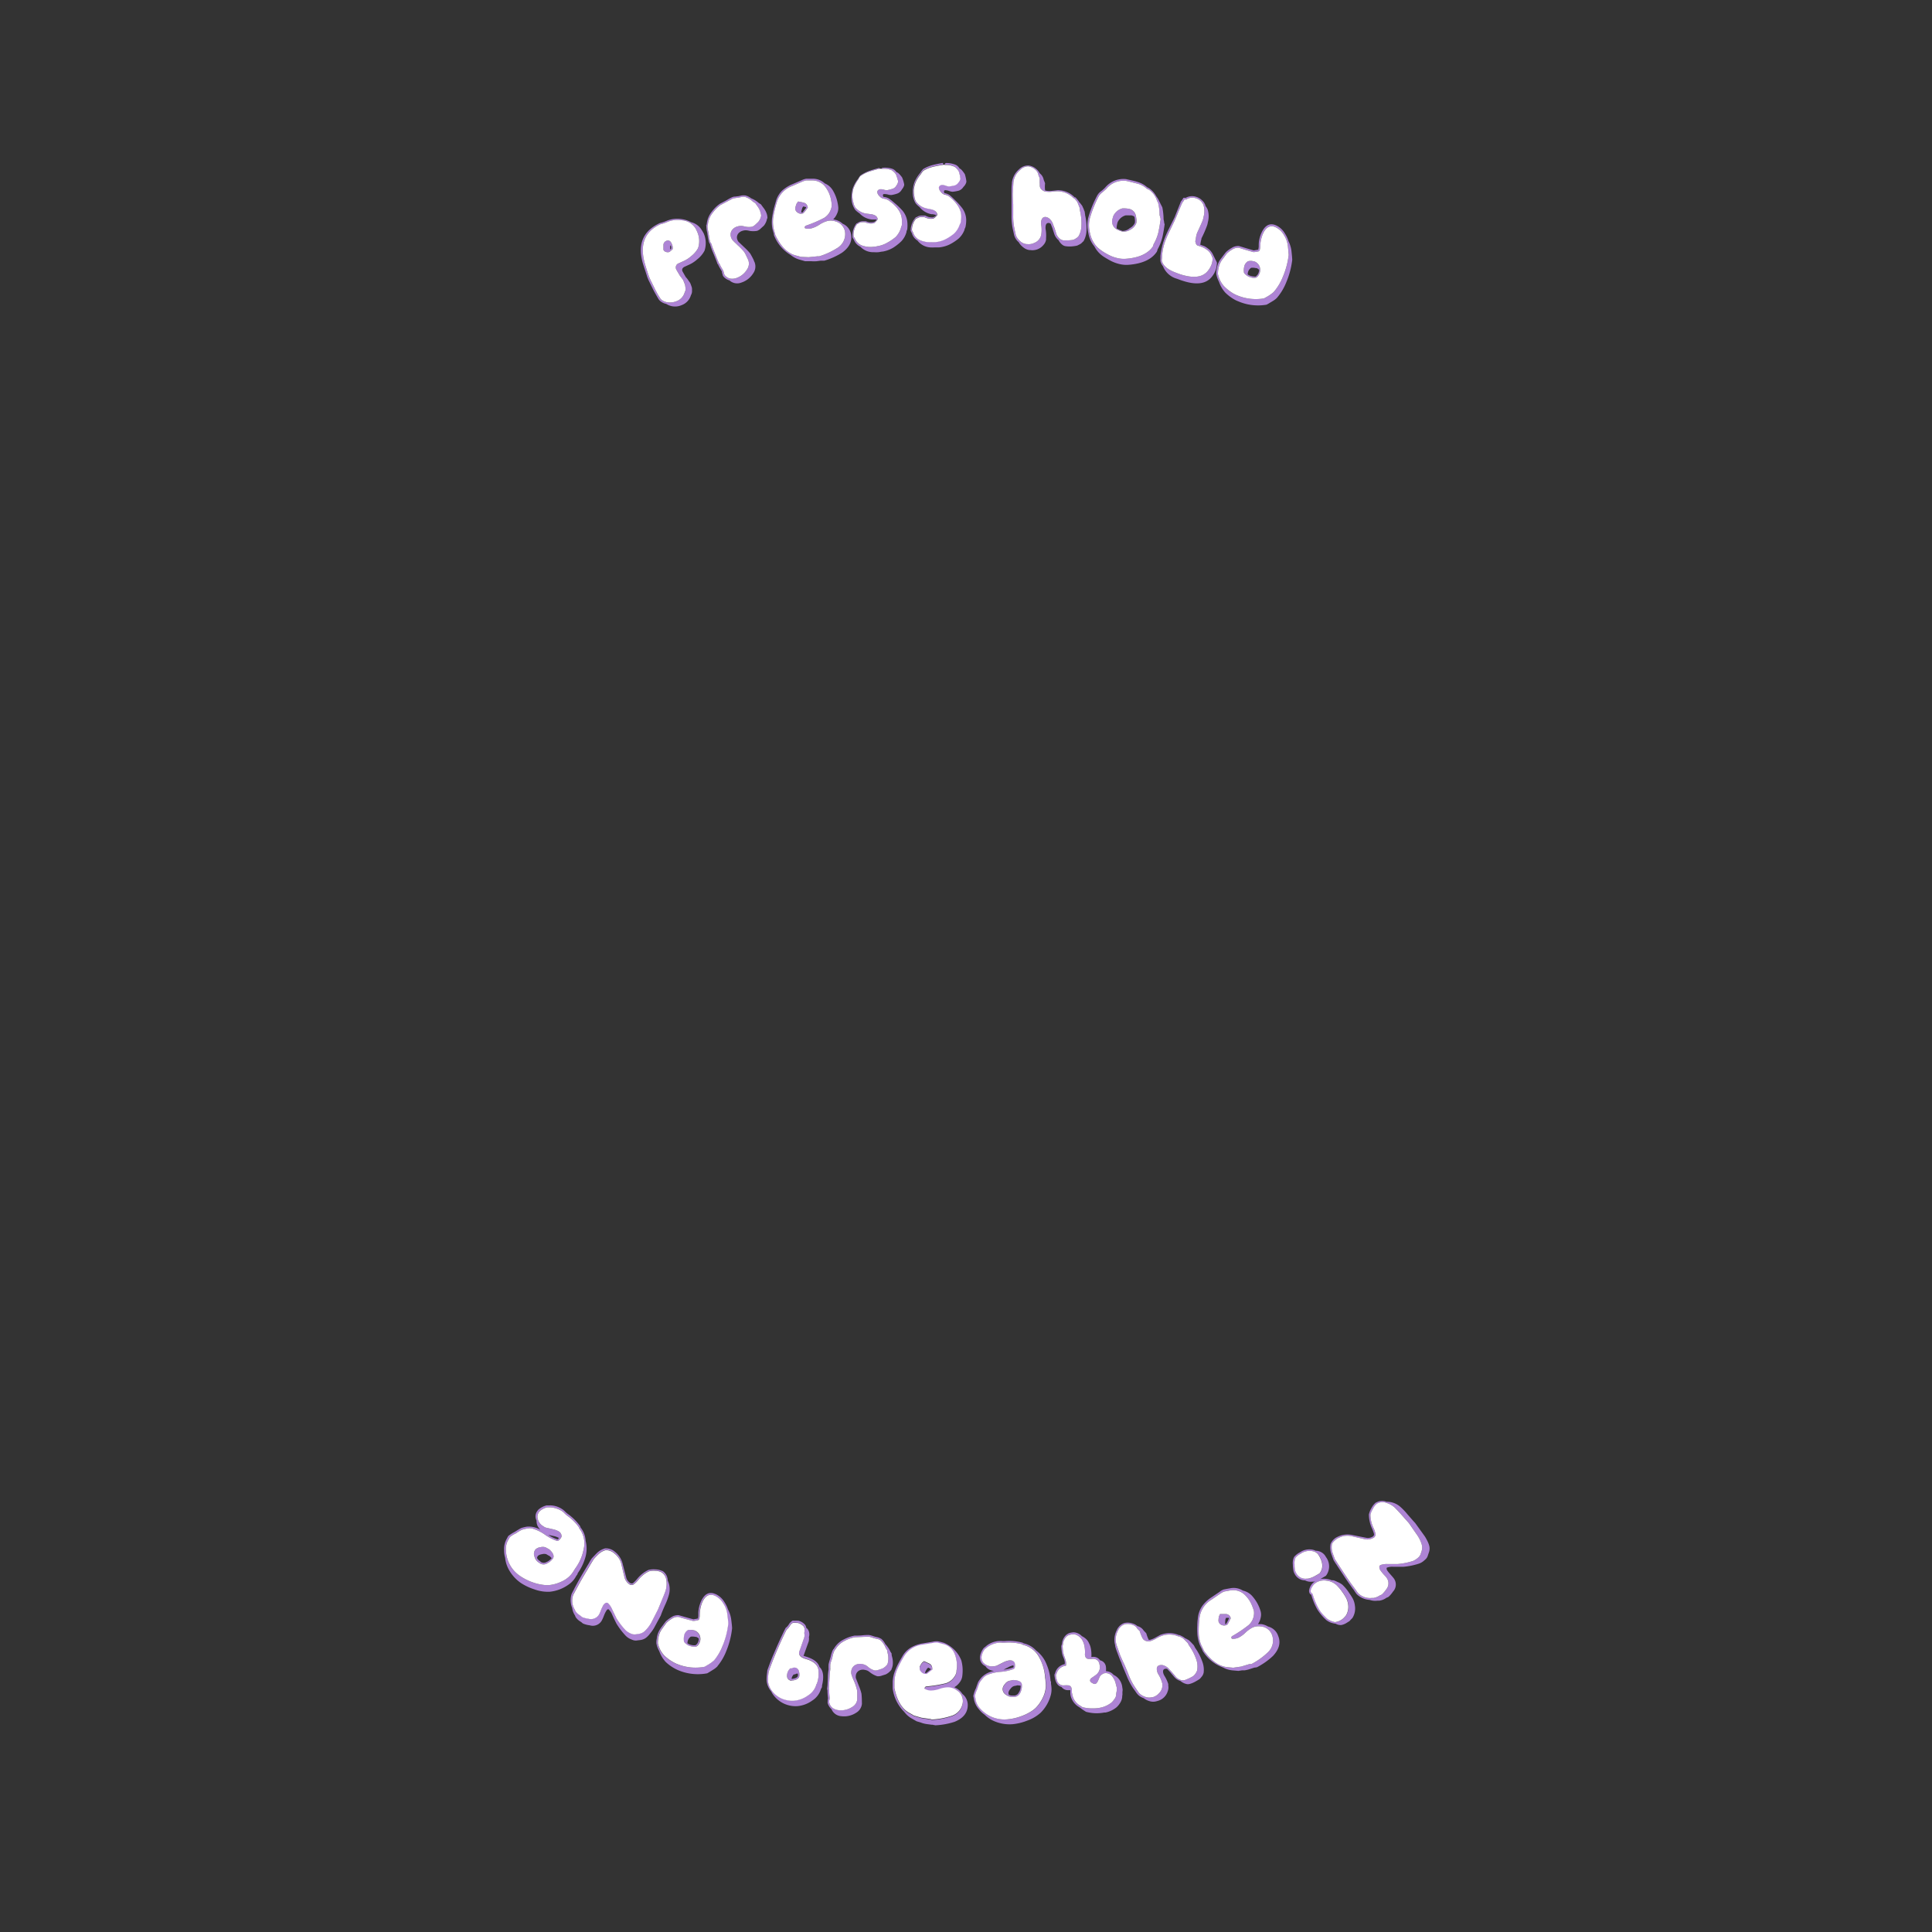 <svg xmlns="http://www.w3.org/2000/svg" viewBox="0 0 375 375"><rect x="0" y="0" width="375" height="375" fill="#333333" stroke="none"/><defs><style>.cls-1{fill:none;}.cls-2{fill:#ae84d5;}.cls-3{fill:#fff;}</style></defs><g id="Layer_2" data-name="Layer 2"><rect class="cls-1" width="375" height="375"/><g id="OUTLINES-FILL"><path class="cls-2" d="M136.6,45.33a4.69,4.69,0,0,1,.15,3.33,5.24,5.24,0,0,1-1.43,1.69,6,6,0,0,1-1.51,1l-.94.43h0a.88.88,0,0,0-.41.36.64.64,0,0,0,0,.51l.64,1.12a4.52,4.52,0,0,1,.6.79A2.5,2.5,0,0,1,134,55c.08.2.16.43.25.69s.07.46.07.56l0,.18v0a1.49,1.49,0,0,1-.21.86l0,0a2.9,2.9,0,0,1-1.79,1.93,3.15,3.15,0,0,1-3-.23,2.61,2.61,0,0,1-1.27-.65h0a1.69,1.69,0,0,1-.25-.32q-.81-1.37-1.11-2l-.37-.75c-.31-.63-.5-1-.55-1.16l-.06-.15a2.73,2.73,0,0,1-.14-.41h0c-.2-.63-.41-1.26-.62-1.89q-2-6,3.12-8.36a7.69,7.69,0,0,0,1.3-.43l.18-.07a5.43,5.43,0,0,1,2.9-.25,5,5,0,0,1,1.69.58,3.31,3.31,0,0,1,2.08,1.55A5.93,5.93,0,0,1,136.6,45.33Zm-4.16-2.56a5.21,5.21,0,0,0-2.91.31,7.06,7.06,0,0,1-1.33.44q-4.74,2.17-2.93,8l.38,1.22c.15.47.29.87.43,1.2,0,0,.08.18.2.44l.75,1.52.18.38.27.49a3.88,3.88,0,0,0,.19.36c.36.58.56.89.61.94a2.28,2.28,0,0,0,1.43.62,3.38,3.38,0,0,0,1.58-.22,2.57,2.57,0,0,0,1.61-1.74,1.43,1.43,0,0,0,.18-.67c-.05-.34-.08-.57-.09-.67-.09-.27-.17-.49-.25-.68a3,3,0,0,0-.21-.46l-.55-.72c-.44-.73-.67-1.13-.7-1.19a.86.86,0,0,1,.49-1.25l.94-.43a5.68,5.68,0,0,0,1.43-.93,5,5,0,0,0,1.35-1.56,4.39,4.39,0,0,0-.14-3.12q-.15-.35-.33-.69A3.34,3.34,0,0,0,132.44,42.77Zm-2.5,6.13a1,1,0,0,1-.67,0,.77.77,0,0,1-.5-.42s0-.23,0-.66v-.35a.91.91,0,0,1,.49-.69c.5-.25.89-.06,1.15.59a1.77,1.77,0,0,1,.15,1A7.63,7.63,0,0,1,129.94,48.9Zm.34-.67a1.5,1.5,0,0,0-.09-.63.56.56,0,0,0-.13.28,3.35,3.35,0,0,1,0,.55l.15-.12Zm-.07.06,0,0Z"/><path class="cls-2" d="M137,43.87q-.06-.19,0-.21Zm11.89-1.48a3,3,0,0,1-.62,1.41l-.54.49a2.06,2.06,0,0,1-.78.52h0a4.48,4.48,0,0,1-1.48,0,3.6,3.6,0,0,0-.61-.11,2.07,2.07,0,0,0-.71.09,1.66,1.66,0,0,0-.77.45h0a1.22,1.22,0,0,0-.28,1.23,1.69,1.69,0,0,0,.24.46h0l1.16,1.1a11.13,11.13,0,0,1,1.11,1.17,14.45,14.45,0,0,1,.73,1.38l0,.08a1.37,1.37,0,0,1,.17.37,2.27,2.27,0,0,1-.3,2,4.25,4.25,0,0,1-2.32,1.82,2.2,2.2,0,0,1-2.29-.42,2.48,2.48,0,0,1-1.16-.73.88.88,0,0,1-.18-.33c0-.06,0-.15-.07-.27a2.07,2.07,0,0,0-.06-.26l0-.08s0,0,0-.07a12.39,12.39,0,0,1-.72-1.27l.06,0-.07-.06-.1-.07c-.13-.35-.22-.61-.28-.76l-.58-1.42a13.92,13.92,0,0,1-.54-1.44l-.05-.17s0,0,0-.05c-.15-.27-.22-.42-.24-.46l-.06-.22c0-.1-.09-.4-.17-.9s-.08-.57-.09-.62a6.07,6.07,0,0,1-.19-1.34c0-.19.06-.34.08-.44v0a4.5,4.5,0,0,1,1-2.41,6.77,6.77,0,0,1,1.56-1.52c.46-.23.92-.47,1.36-.72l0,0a9.47,9.47,0,0,1,1.09-.58l.31-.08.18,0,.71-.09.57-.13a3.72,3.72,0,0,1,.75,0,3.15,3.15,0,0,1,1.09.55,5.23,5.23,0,0,1,1.51.94l.34.2,0,0a.25.25,0,0,1,.09.09c.16.23.31.43.43.59a4,4,0,0,1,.67,1.23,2.93,2.93,0,0,1,.12.86Zm-1.34-1.26A3.9,3.9,0,0,0,147,40l-.41-.58-.43-.26a3.86,3.86,0,0,0-1.52-.93,1.57,1.57,0,0,0-.68,0l-.57.12-.58.08-.52.08-2.43,1.28a6.54,6.54,0,0,0-1.45,1.43,4.29,4.29,0,0,0-1,2.25c0,.18-.06.31-.08.4a5.71,5.71,0,0,0,.18,1.24c0,.16.07.41.11.75a4.9,4.9,0,0,0,.15.78l.06.2s0,.12.07.19a.66.66,0,0,0,.1.17.66.66,0,0,1,.1.17,7.78,7.78,0,0,0,.25.77c.45,1.14.84,2.11,1.17,2.9l.1.09a10.45,10.45,0,0,0,.74,1.35,4,4,0,0,1,.15.5,1.37,1.37,0,0,0,.17.44,2,2,0,0,0,.89.62,2.48,2.48,0,0,0,1.32-.06A3.9,3.9,0,0,0,145,52.3a2,2,0,0,0,.27-1.73,5.43,5.43,0,0,0-.24-.54l-.22-.46a4,4,0,0,0-.43-.75,11.41,11.41,0,0,0-1.28-1.3L143,47.4a11.34,11.34,0,0,1-.84-.82,1.84,1.84,0,0,1-.28-.56,1.51,1.51,0,0,1,.34-1.52,1.91,1.91,0,0,1,.9-.54,2.66,2.66,0,0,1,.84-.11,5.17,5.17,0,0,1,.68.13A3.26,3.26,0,0,0,146,44a1.9,1.9,0,0,0,.63-.41l.56-.53a2.67,2.67,0,0,0,.55-1.19A2.79,2.79,0,0,0,147.58,41.13ZM138,44.37a1.7,1.7,0,0,1,0-.22S137.93,44.24,138,44.37Z"/><path class="cls-2" d="M165.18,45.41q.42,2.07-1.73,3.63A13.73,13.73,0,0,1,160,50.6h-.28c-.16,0-.22,0-.15,0l-.27,0-.77.1a5.7,5.7,0,0,1-1.05,0l-.48,0-.74,0-.95-.27a4.8,4.8,0,0,1-1.84-.94,7.7,7.7,0,0,1-3.25-3.85l0-.15c0-.13-.08-.32-.15-.58a5,5,0,0,1-.16-.58,6.92,6.92,0,0,1,0-2.37,14.25,14.25,0,0,1,.28-1.4c.06-.24.18-.7.38-1.38A4.72,4.72,0,0,1,151.8,37h0a7,7,0,0,1,1.77-1.15l2-.85,0,0a3.15,3.15,0,0,1,.91-.31c.08,0,.49,0,1.23,0h0a3.35,3.35,0,0,1,2.37.9,3.37,3.37,0,0,1,1.69,1.57,7.43,7.43,0,0,1,.81,2.22,7,7,0,0,1,.13.85,2.42,2.42,0,0,1-.24,1.24,3.27,3.27,0,0,1-.74,1.1l.63.15a3.39,3.39,0,0,1,1.2.7A2.76,2.76,0,0,1,165.18,45.41ZM162.25,43a2.9,2.9,0,0,0-1.63-.11,5.55,5.55,0,0,0-1.55.71,5.65,5.65,0,0,1-1.55.72,2.72,2.72,0,0,1-1.24,0,.42.42,0,0,1-.1-.2.57.57,0,0,1,.19-.3,25.14,25.14,0,0,0,3.57-1.52,3.07,3.07,0,0,0,1.31-1.61,2.63,2.63,0,0,0,.19-1q-.06-.52-.12-.81a6,6,0,0,0-1.16-2.66,3.19,3.19,0,0,0-2.54-1.2h-1.15a4.18,4.18,0,0,0-.83.27l-1.88.82a4.84,4.84,0,0,0-3,3.19,22.08,22.08,0,0,0-.65,2.74,6.46,6.46,0,0,0,.1,2.55c.13.45.22.79.27,1q1.59,3.38,4,4c.37.09.69.18.94.26l1.54.07,1.68-.17a.47.47,0,0,1,.2,0H159a14,14,0,0,0,3.44-1.57A3.14,3.14,0,0,0,164,44.89,2.51,2.51,0,0,0,162.25,43Zm-5.49-2.63c-.37.49-.64.83-.8,1a.79.79,0,0,1-.27.1,1.07,1.07,0,0,1-.83-.18,1,1,0,0,1-.5-.68,1.13,1.13,0,0,1,0-.23,4.51,4.51,0,0,1,.26-.86l.15-.21.15-.2c.4.07.75.14,1,.21a1,1,0,0,1,.79.66Q156.82,40.28,156.76,40.36Zm-1.23.66v0Zm.92-.84v0h-.05l-.5-.12-.14.22a1.82,1.82,0,0,0-.11.33,1.79,1.79,0,0,0-.11.54l0,.09.07,0,.15,0,.3-.39.4-.52S156.45,40.21,156.45,40.18Z"/><path class="cls-2" d="M175.06,36.76a1.66,1.66,0,0,1-.82.78,6.27,6.27,0,0,1-1.19.31,2,2,0,0,1-.69-.09,2.7,2.7,0,0,0-.67-.09.48.48,0,0,0-.17,0,.23.23,0,0,0-.15.23.87.87,0,0,0,.11.32,2.54,2.54,0,0,1,1.05.31,8.94,8.94,0,0,1,1,.79,14.09,14.09,0,0,1,1.65,1.57v0a4.16,4.16,0,0,1,.92,2.09,6.6,6.6,0,0,1,0,1.53q-.12.32-.15.42l0,.1v0a4.23,4.23,0,0,1-1,1.8,9.6,9.6,0,0,1-1.62,1.27,6,6,0,0,1-2,.73c-.22,0-.49.08-.81.12a6,6,0,0,1-.9,0A3.39,3.39,0,0,1,167,47.89a2.46,2.46,0,0,1-1.27-1.37,2.78,2.78,0,0,1-.27-.46l0-.19a3.89,3.89,0,0,1,.78-2.5.88.88,0,0,0,.2-.08,1.76,1.76,0,0,1,1-.35l.62,0,.25.1.36.11h0a2.88,2.88,0,0,0,.75,0,.93.93,0,0,0,.73-.54l-.25,0h0l-.41,0-.23,0a3.79,3.79,0,0,1-2.44-1.21,3.87,3.87,0,0,1-.83-.68,4.06,4.06,0,0,1-.71-2.17v-.17a.38.38,0,0,1,0-.15v0a6.36,6.36,0,0,1,.23-1.64v0a7,7,0,0,1,1-1.83l0,.05a3.7,3.7,0,0,1,.47-.73,7.16,7.16,0,0,1,1.83-.94c.42-.15,1-.33,1.9-.56l.11.6a.27.27,0,0,0,.18-.1l.06-.22.08-.16a.24.24,0,0,1,.25-.14,4.55,4.55,0,0,1,1.91.24,1.94,1.94,0,0,1,.74.64h0c.19,0,.55.31,1.06,1a6.94,6.94,0,0,1,.4,1.33l0,.18A2,2,0,0,1,175.06,36.76Zm-.82-1.9a3.35,3.35,0,0,0-.13-.43l-.21-.58A2.73,2.73,0,0,0,173,33a4,4,0,0,0-1.79-.22c-.56,0-.77,0-.62,0-.92.24-1.54.42-1.87.53a6.24,6.24,0,0,0-1.73.89,2.59,2.59,0,0,0-.4.63,7.39,7.39,0,0,0-.93,1.73,5.92,5.92,0,0,0-.22,1.55,5.89,5.89,0,0,0,.21,1.24,2.48,2.48,0,0,0,.43,1,3.6,3.6,0,0,0,.38.35,3.43,3.43,0,0,0,1.61.75l.9.11c.87.11,1.33.44,1.39,1a2.6,2.6,0,0,1-.7.76,2.55,2.55,0,0,1-1.2,0,2.88,2.88,0,0,1-.58-.18,4.39,4.39,0,0,0-.54,0,1.34,1.34,0,0,0-.81.3l-.16.06a3.33,3.33,0,0,0-.68,2.37,1.42,1.42,0,0,0,.22.37,2.41,2.41,0,0,0,1.52,1.45,4.76,4.76,0,0,0,2.15.2c.25,0,.49-.06.74-.11a5.46,5.46,0,0,0,1.92-.69A9.74,9.74,0,0,0,173.85,46a4.25,4.25,0,0,0,1-1.69,2.76,2.76,0,0,1,.18-.52,5.85,5.85,0,0,0,0-1.39q-.21-1.91-2.64-3.56a2.38,2.38,0,0,0-.92-.28,1.41,1.41,0,0,1-.75-.47,1.33,1.33,0,0,1-.44-.75.46.46,0,0,1,.15-.41.69.69,0,0,1,.43-.2,2,2,0,0,1,.69.09,1.93,1.93,0,0,0,.67.09,9.41,9.41,0,0,0,1.13-.3A1.37,1.37,0,0,0,174,36a1.48,1.48,0,0,0,.32-.81A2.24,2.24,0,0,0,174.24,34.86Z"/><path class="cls-2" d="M187,36.28a1.73,1.73,0,0,1-.88.72,7.73,7.73,0,0,1-1.21.22,2.53,2.53,0,0,1-.69-.15,2.07,2.07,0,0,0-.66-.14.57.57,0,0,0-.18,0c-.1.06-.16.13-.15.22a.73.73,0,0,0,.08.33,2.77,2.77,0,0,1,1,.38,11.63,11.63,0,0,1,.95.88,14.33,14.33,0,0,1,1.53,1.69h0a4.08,4.08,0,0,1,.75,2.15,6.36,6.36,0,0,1-.15,1.52l-.18.41,0,.09h0a4.31,4.31,0,0,1-1.15,1.71,9.61,9.61,0,0,1-1.72,1.13,6,6,0,0,1-2.09.58l-.81,0a6.36,6.36,0,0,1-.9,0,3.37,3.37,0,0,1-2.45-1.32A2.4,2.4,0,0,1,177,45.28a5.27,5.27,0,0,1-.24-.48v-.19a3.84,3.84,0,0,1,1-2.43l.21-.07a1.73,1.73,0,0,1,1-.27h.62l.24.12.35.14,0,0a2.83,2.83,0,0,0,.76.1.92.92,0,0,0,.76-.47l-.24-.07h0l-.41-.08-.23,0a3.79,3.79,0,0,1-2.34-1.4,3.9,3.9,0,0,1-.77-.74,4,4,0,0,1-.53-2.22V37a.66.66,0,0,1,0-.15v0a6.77,6.77,0,0,1,.36-1.61h0a7.51,7.51,0,0,1,1.12-1.74l0,0a3.34,3.34,0,0,1,.53-.69,7,7,0,0,1,1.9-.79c.42-.11,1.07-.25,1.94-.4l.06.6a.26.26,0,0,0,.18-.09l.08-.21.09-.15a.25.25,0,0,1,.26-.13,4.76,4.76,0,0,1,1.89.39,2,2,0,0,1,.68.7l0,0c.19,0,.51.35,1,1.06a7.67,7.67,0,0,1,.3,1.36v.18A2,2,0,0,1,187,36.28Zm-.68-2a2,2,0,0,0-.09-.43l-.16-.59a2.7,2.7,0,0,0-.8-.91,3.84,3.84,0,0,0-1.76-.37c-.56,0-.77,0-.62,0-.94.16-1.57.29-1.91.38a6.22,6.22,0,0,0-1.79.75,2.23,2.23,0,0,0-.45.6,7.09,7.09,0,0,0-1.06,1.65,5.87,5.87,0,0,0-.35,1.52,5.73,5.73,0,0,0,.12,1.26,2.54,2.54,0,0,0,.34,1,3.79,3.79,0,0,0,.36.38,3.33,3.33,0,0,0,1.54.87c.44.1.73.16.89.18.86.18,1.3.55,1.31,1.12a2.54,2.54,0,0,1-.76.7,2.6,2.6,0,0,1-1.2-.07,4.25,4.25,0,0,1-.56-.22,5.25,5.25,0,0,0-.54,0,1.27,1.27,0,0,0-.84.24l-.16,0a3.32,3.32,0,0,0-.86,2.3,1.76,1.76,0,0,0,.19.39,2.43,2.43,0,0,0,1.4,1.56,4.67,4.67,0,0,0,2.13.37,6.3,6.3,0,0,0,.75,0,5.22,5.22,0,0,0,2-.54,9.09,9.09,0,0,0,1.66-1.08,4.16,4.16,0,0,0,1.08-1.61,2.69,2.69,0,0,1,.23-.5,6.37,6.37,0,0,0,.12-1.39q-.06-1.92-2.35-3.75a2.05,2.05,0,0,0-.9-.35,1.49,1.49,0,0,1-.7-.53,1.41,1.41,0,0,1-.39-.79.5.5,0,0,1,.19-.4.74.74,0,0,1,.44-.16,2.31,2.31,0,0,1,.68.14,2.16,2.16,0,0,0,.67.15,8.83,8.83,0,0,0,1.15-.21,1.45,1.45,0,0,0,.66-.53,1.48,1.48,0,0,0,.39-.78A2.13,2.13,0,0,0,186.36,34.32Z"/><path class="cls-2" d="M210.22,46.85a1.69,1.69,0,0,1-.7.6h0l-.41.21a5.71,5.71,0,0,1-.81.14,5.14,5.14,0,0,1-1.35,0,1.37,1.37,0,0,1-.74-.28,2.79,2.79,0,0,1-.75-.91,2.6,2.6,0,0,1-.81-1.15l-.28-.86a2.19,2.19,0,0,1-.08-.27l-.27-.69-.07-.19a.75.75,0,0,0-.4-.18c-.35,0-.55.19-.6.68a2.09,2.09,0,0,0,0,.5h0a7.15,7.15,0,0,1,.09,1.77l0,.17,0,.15v0a2,2,0,0,1-.5,1,2.76,2.76,0,0,1-2.55,1l-.17,0a2.36,2.36,0,0,1-1.2-.53,3.27,3.27,0,0,1-.89-1,2.67,2.67,0,0,1-.9-1.44l-.11-.5c-.07-.32-.12-.54-.15-.65a12.33,12.33,0,0,1-.23-2.64c0-1.65,0-2.55,0-2.69,0-.49,0-1,0-1.45l0-1a8.71,8.71,0,0,1,.07-1v-.17a4,4,0,0,1,1.4-2.62,2.43,2.43,0,0,1,1.88-.72,2.72,2.72,0,0,1,1.42.65,2.59,2.59,0,0,1,.69.85,2.06,2.06,0,0,1,.79,1.3,6.07,6.07,0,0,1,.26.66,5.87,5.87,0,0,0,0,1.36h0a1.54,1.54,0,0,0,.37.09,4.38,4.38,0,0,0,1,0l1-.11a2.27,2.27,0,0,1,.42,0,4.55,4.55,0,0,1,2.95,1.37l.08,0h.07a8.44,8.44,0,0,1,.68.82.14.14,0,0,0,0,.06,3.84,3.84,0,0,1,.31.34l.33.43a5,5,0,0,0,.21.46l.28.72c0,.23.05.37.06.43v.16a11,11,0,0,1,.26,3.32,4.54,4.54,0,0,1-.62,1.89Zm-.34-2.74a10.46,10.46,0,0,0-.27-3.27,3.73,3.73,0,0,0-.05-.49c-.21-.55-.36-.93-.46-1.14a7.05,7.05,0,0,0-.57-.7l-.17-.06a4.35,4.35,0,0,0-2.81-1.31,6.62,6.62,0,0,0-1.36.07,4.6,4.6,0,0,1-1.07,0,1.45,1.45,0,0,1-1.2-.75,1.21,1.21,0,0,1-.1-.46c0-.14,0-.23,0-.26a7.15,7.15,0,0,1,0-1.07,5.33,5.33,0,0,0-.25-.63,1.74,1.74,0,0,0-.68-1.16,2.5,2.5,0,0,0-1.3-.59A2.18,2.18,0,0,0,198,33a3.58,3.58,0,0,0-1.31,2.58c-.06,1-.09,1.67-.11,2,0,.89.05,1.6.08,2.1q0,1.45,0,2.16a11.67,11.67,0,0,0,.13,1.93c.06.36.19,1,.38,1.87A2.92,2.92,0,0,0,198,46.8a2.19,2.19,0,0,0,1.23.58l.15,0a2.48,2.48,0,0,0,1.37-.23,2.17,2.17,0,0,0,1.34-1.52,6,6,0,0,0,0-2,2,2,0,0,1,0-.68c.11-.61.42-.88.91-.83a1.45,1.45,0,0,1,.88.52,2.15,2.15,0,0,1,.52.91l.27.69c.18.53.29.9.34,1.1a2,2,0,0,0,.49.79,1.44,1.44,0,0,0,.9.52,9.87,9.87,0,0,0,1.75-.07,1.69,1.69,0,0,0,.66-.29,1.71,1.71,0,0,0,.55-.47A4.07,4.07,0,0,0,209.88,44.11Z"/><path class="cls-2" d="M226.06,43.48c-.11.88-.24,1.62-.37,2.24a9.52,9.52,0,0,1-1,2.68,2.06,2.06,0,0,1-.15.46c-1,1.5-2.84,2.34-5.51,2.54a5.72,5.72,0,0,1-1.67-.13,7.53,7.53,0,0,1-2-.77c-.48-.27-.81-.47-1-.59a5.31,5.31,0,0,1-1.95-2.1,5.28,5.28,0,0,1-1.15-2.52,6.45,6.45,0,0,1-.08-2.78l0-.07A21.06,21.06,0,0,1,213,37.89v0a2.52,2.52,0,0,1,.75-.8h0a6.78,6.78,0,0,0,.79-.72,4.62,4.62,0,0,1,4-1.61l.27.06c1.07.24,1.76.4,2,.5a4.82,4.82,0,0,1,1.83,1l.23.13.16.08a4.54,4.54,0,0,1,1.42,1.6,4.17,4.17,0,0,1,.5.81l.42.84c.15.28.22.44.24.48a12.22,12.22,0,0,1,.24,2.32,3.94,3.94,0,0,1,.13.79Zm-1-1.72a10,10,0,0,0-.27-2.34.69.69,0,0,0-.1-.22l-.1-.16A4,4,0,0,0,223,36.82l-.24-.11a.76.76,0,0,1-.18-.09,4.21,4.21,0,0,0-1.92-1q-1.86-.48-2.1-.51a4.28,4.28,0,0,0-3.79,1.51c-.1.11-.36.34-.8.72a2.54,2.54,0,0,0-.68.71,22.39,22.39,0,0,0-1.79,4.47,5.83,5.83,0,0,0,.08,2.77A5.58,5.58,0,0,0,213,48a9.79,9.79,0,0,0,2,1.37,7.19,7.19,0,0,0,1.92.73,5.28,5.28,0,0,0,1.59.13c2.56-.19,4.31-1,5.26-2.38a3.59,3.59,0,0,0,.14-.45,8.62,8.62,0,0,0,1-2.62c0-.13.07-.36.13-.7l.24-1.52A3.75,3.75,0,0,0,225.07,41.76Zm-5.65,2.81a2.39,2.39,0,0,1-1.58.38,6.08,6.08,0,0,1-1.13-.45,1.76,1.76,0,0,1-.74-2.14,1.94,1.94,0,0,1,.33-.8,2.67,2.67,0,0,1,1.58-1.12,6.27,6.27,0,0,1,1.24.09,1.72,1.72,0,0,1,1.22.93,3.19,3.19,0,0,1,.21.88,2.1,2.1,0,0,1,0,1A2.47,2.47,0,0,1,219.42,44.57Zm-.15-.27a2.25,2.25,0,0,0,1-1v0a2.3,2.3,0,0,0,0-.83c0-.21-.06-.36-.08-.43a2,2,0,0,0-.54-.23,1.26,1.26,0,0,0-.3,0l-.08,0a6.19,6.19,0,0,0-.81,0,2.43,2.43,0,0,0-1.34,1,1.58,1.58,0,0,0-.27.68,3.44,3.44,0,0,0-.1.87.36.36,0,0,0,.13.05,6.81,6.81,0,0,0,1,.42A2.16,2.16,0,0,0,219.27,44.3Zm-.83-2.65h0Z"/><path class="cls-2" d="M236.19,51.11a4.11,4.11,0,0,1-.18,1.17,4.47,4.47,0,0,1-.77,1.41q-1.63,2.12-5.65.82c-.33-.1-.71-.24-1.13-.4a4.1,4.1,0,0,1-2.72-2.42,2.61,2.61,0,0,1-.5-1v0a.28.28,0,0,1,0-.15c0-.4,0-.7,0-.88a14.64,14.64,0,0,1,.57-2.72l.06-.18a20.1,20.1,0,0,1,1-2.33c.5-1,.88-1.75,1.12-2.25v0a1.43,1.43,0,0,0,.1-.25l1.12-2.81a3.46,3.46,0,0,0,.48-.71.79.79,0,0,1,.38,0,.09.09,0,0,1,.06,0,2.53,2.53,0,0,1,2.1-.19,2.81,2.81,0,0,1,1.11.68A2.11,2.11,0,0,1,234,40a3.19,3.19,0,0,1,.39.64,4.34,4.34,0,0,1,.05,2.51v0a3.19,3.19,0,0,1-.14.6,21.4,21.4,0,0,1-1.1,2.52l0,.11a6.77,6.77,0,0,0-.22,1.13h0c.24.08.54.18.87.31a6.08,6.08,0,0,1,1,.74,3.26,3.26,0,0,1,.58.83l.49,1v0a4.05,4.05,0,0,1,.32.7Zm-1.07-1.6a3,3,0,0,0-.52-.75,5.57,5.57,0,0,0-1-.69c-.33-.14-.54-.22-.64-.25a4.19,4.19,0,0,0-.49-.14.75.75,0,0,1-.33-.35c0-.06-.07-.21-.13-.46a1.49,1.49,0,0,1,.08-.38,5.21,5.21,0,0,1,.27-1.29l.21-.45c.52-1.14.82-1.82.9-2.06a5.35,5.35,0,0,0,.13-.56,4.23,4.23,0,0,0,0-2.32,2.31,2.31,0,0,0-1.45-1.32,2.27,2.27,0,0,0-2,.28.19.19,0,0,0-.13-.1l-.09,0a2.64,2.64,0,0,1-.44.65L228.76,41c-.33.84-.6,1.47-.79,1.88l-.81,1.69a21.57,21.57,0,0,0-1,2.26,11,11,0,0,0-.61,2.83c0,.53-.05.82-.06.89.24,1,1.09,1.72,2.55,2.3.41.16.78.3,1.12.41,2.54.81,4.32.57,5.32-.73a4.27,4.27,0,0,0,.72-1.31,4.08,4.08,0,0,0,.17-1.09A3.86,3.86,0,0,0,235.12,49.51Z"/><path class="cls-2" d="M247.85,57.82a4.14,4.14,0,0,1-.73.57l-1,.6-.29.15a9.71,9.71,0,0,1-5.46-.64,5.83,5.83,0,0,1-.66-.3,8.51,8.51,0,0,1-1.88-1.4,5.88,5.88,0,0,1-1.22-2.1,5.07,5.07,0,0,1-.52-1.46,2.9,2.9,0,0,1,.07-1,5,5,0,0,1,.24-1l.07-.17a4.68,4.68,0,0,1,.66-1.06h0l.35-.47.47-.6a6.05,6.05,0,0,1,1.08-.8,2.31,2.31,0,0,1,1.48-.38c1.26.39,2.21.67,2.84.85l.78-.13s.07,0,.1-.07a2.53,2.53,0,0,0,.09-.6c0-.09,0-.13,0-.14v-.13h0a4.54,4.54,0,0,1,.06-.77v0a5.93,5.93,0,0,1,.38-1.37c.69-1.64,1.64-2.19,2.87-1.68l.14.06a3.9,3.9,0,0,1,1.65,1.57,5.73,5.73,0,0,1,.67,1.46,5.69,5.69,0,0,1,.57,1.81v0c.09.81.15,1.42.16,1.83a16,16,0,0,1-1.15,4.33,10.73,10.73,0,0,1-1.79,3ZM249,53.73a15.33,15.33,0,0,0,1.13-4.24c-.08-1-.13-1.55-.16-1.75a4.83,4.83,0,0,0-.74-2.08,3.74,3.74,0,0,0-1.57-1.52c-1.1-.55-2-.07-2.61,1.45a6.64,6.64,0,0,0-.44,2.2,2.2,2.2,0,0,1-.11.76.36.36,0,0,1-.32.26,4,4,0,0,1-.91.12c-1.24-.35-2.18-.63-2.8-.84a2.07,2.07,0,0,0-1.29.34,5.62,5.62,0,0,0-1.06.79l-.74,1a3.9,3.9,0,0,0-.71,1.27,5.27,5.27,0,0,0-.27,1.69,5.06,5.06,0,0,0,1.26,2.45A9.13,9.13,0,0,0,239.45,57c.12.07.33.17.62.3a9.44,9.44,0,0,0,5.27.62l.45-.25a7.51,7.51,0,0,0,1.44-1A10.4,10.4,0,0,0,249,53.73Zm-5.62.21a2,2,0,0,1-.61-.11,1.6,1.6,0,0,1-.31-.1,2.31,2.31,0,0,1-1-.77,3.06,3.06,0,0,1,.13-1.51,1.63,1.63,0,0,1,.64-.74,2,2,0,0,1,1.06,0,1,1,0,0,1,.28.07,1.72,1.72,0,0,1,1,1.24,1.79,1.79,0,0,1-.12,1.1,1.51,1.51,0,0,1-.59.75A1.25,1.25,0,0,1,243.35,53.94Zm.41-.33a1.28,1.28,0,0,0,.47-.6,1.65,1.65,0,0,0,.13-.63,1.22,1.22,0,0,0-.49-.34.34.34,0,0,0-.13,0,2.72,2.72,0,0,0-.92-.06,1.4,1.4,0,0,0-.53.61,1.74,1.74,0,0,0-.15.67,2.1,2.1,0,0,0,.42.24,2.92,2.92,0,0,0,.8.17h0a1.18,1.18,0,0,0,.44,0Z"/><path class="cls-2" d="M112.09,305.55l-.27.38a3.6,3.6,0,0,1-.34.55,4.33,4.33,0,0,1-1,1,7.58,7.58,0,0,1-3.8,1.48,7.77,7.77,0,0,1-3-.48h0a10.59,10.59,0,0,1-2.63-1.26,7.66,7.66,0,0,1-2.41-2.79,5.86,5.86,0,0,1-.59-2.06,5.07,5.07,0,0,1-.2-1.51,4,4,0,0,1,.59-2.32l0,0a3.32,3.32,0,0,1,.21-.4,7.66,7.66,0,0,1,1.27-.81l0,0c.53-.34.94-.58,1.22-.73a7.18,7.18,0,0,1,1.17-.28,4.45,4.45,0,0,1,2.54.59l-.26-.33a2.09,2.09,0,0,1-.44-1.17,1.34,1.34,0,0,1,0-.26,1.74,1.74,0,0,1,.19-1.93l.06-.09.09-.1h0a3.76,3.76,0,0,1,1.64-.84,4.07,4.07,0,0,0,.7,0,4.42,4.42,0,0,1,2.32.75l.08.05a5.31,5.31,0,0,1,.47.41,3.57,3.57,0,0,0,.47.42,10.26,10.26,0,0,1,2.43,2.4l.07.24a4.5,4.5,0,0,1,1,2.61,6.14,6.14,0,0,1-.08,3.31,9.88,9.88,0,0,1-1.47,3Zm1.2-4.88a4.69,4.69,0,0,0-.85-4l-.07-.22a9.67,9.67,0,0,0-2.34-2.3,5.48,5.48,0,0,1-.46-.42,2.46,2.46,0,0,0-.52-.44,4.89,4.89,0,0,0-2.17-.71h-.68a3.21,3.21,0,0,0-1.46.77s-.06.06-.11.12a1.67,1.67,0,0,0-.31.94,2.24,2.24,0,0,0,1.17,1.85,1.48,1.48,0,0,0,.45.25l1.36.31a3.85,3.85,0,0,1,1.16.43,1.12,1.12,0,0,1,.55,1,2,2,0,0,1-.27.46c-.24.29-.45.41-.62.38a8.9,8.9,0,0,1-2.33-1.2,8.46,8.46,0,0,0-2.49-1.21,2.32,2.32,0,0,0-.91,0,5.91,5.91,0,0,0-1.11.26,10.25,10.25,0,0,0-1.15.69,5.53,5.53,0,0,0-1.17.72c-.09.17-.16.29-.19.36a3.52,3.52,0,0,0-.56,2.28,6.21,6.21,0,0,0,2.88,5,10.48,10.48,0,0,0,2.55,1.22,8.81,8.81,0,0,0,1.43.35,6.31,6.31,0,0,0,1.45.11,7.18,7.18,0,0,0,2.34-.63,5.38,5.38,0,0,0,2-1.43,6.22,6.22,0,0,0,.51-.72c.18-.3.32-.5.4-.62A9.1,9.1,0,0,0,113.29,300.67Zm-7.07,2.77a1.31,1.31,0,0,1-1.43,0l-.25-.17-.17-.12a1.86,1.86,0,0,1-.62-1,1.38,1.38,0,0,1,.19-1.41,1.72,1.72,0,0,1,1-.44,1.6,1.6,0,0,1,1,.06l.66.36c.8.72,1,1.3.75,1.75A3,3,0,0,1,106.22,303.44Zm-.14-.25a2.6,2.6,0,0,0,1-.76l-.43-.43c-.08,0-.28-.14-.61-.33a1.43,1.43,0,0,0-.83,0,1.61,1.61,0,0,0-.79.31l-.06.05,0,.06a.78.78,0,0,0-.13.28,1.29,1.29,0,0,0,.4.52.84.84,0,0,0,.19.11,1,1,0,0,0,.21.21A1.06,1.06,0,0,0,106.08,303.19Zm2.41-4.67,0,0a3.33,3.33,0,0,0-1.06-.38h0l-1-.22a7,7,0,0,0,1.78.88l.16-.11Z"/><path class="cls-2" d="M126.23,317a4.56,4.56,0,0,1-.82.88,2.4,2.4,0,0,1-1.11.45l-.59.07a1.61,1.61,0,0,1-.81-.05,6.62,6.62,0,0,1-.72-.3,3.12,3.12,0,0,1-.76-.58,13.86,13.86,0,0,1-1.78-2.35c-.38-.77-.66-1.35-.84-1.77a3,3,0,0,0-.69-1h0c-.08,0-.2,0-.37.21l-.1.17-.09.15a7,7,0,0,0-.34.76,6.94,6.94,0,0,1-.33.76,2,2,0,0,1-2.42,1.07h0a4.72,4.72,0,0,1-1.27-.33,1.22,1.22,0,0,1-.24-.18,1.22,1.22,0,0,0-.24-.18,2.94,2.94,0,0,1-1-.94,2.15,2.15,0,0,0-.13-.32l0,0a3.34,3.34,0,0,1-.52-1.43,3.89,3.89,0,0,1-.09-2.76l.18-.35.17-.31c0-.08.07-.09,0,0l.1-.2.14-.29.51-.95c.32-.59.66-1.17,1-1.76l1.3-2.17.08-.16c.1-.18.24-.4.42-.67q1-1.05,1.11-1.14h0a3.64,3.64,0,0,1,1.47-.79,2.64,2.64,0,0,1,1.61.43,6.43,6.43,0,0,1,.61.5v0a4.31,4.31,0,0,1,1.22,2.2c.44,1.7.68,2.62.72,2.74a1.91,1.91,0,0,0,.82.92,1.08,1.08,0,0,0,.38,0h0a6.67,6.67,0,0,0,.84-.84,6.33,6.33,0,0,1,2.21-1.77,4.24,4.24,0,0,1,1.37-.1,3.32,3.32,0,0,1,1.3.3l.07,0a2.28,2.28,0,0,1,1,1.74.54.54,0,0,1,0,.11,4,4,0,0,1,.23,2.8,12.87,12.87,0,0,1-.66,1.79l-.09.19c-.44,1-.71,1.67-.81,2L126.94,316A7.23,7.23,0,0,1,126.23,317Zm1.48-4.62.89-2.16c.34-.8.54-1.34.62-1.61a4.61,4.61,0,0,0,.12-1.89,2.12,2.12,0,0,0-.91-1.56,2.52,2.52,0,0,0-1.2-.3,3.83,3.83,0,0,0-1.29.1,6,6,0,0,0-2.07,1.69,4.44,4.44,0,0,1-1,.92,1,1,0,0,1-.55,0,2.38,2.38,0,0,1-1.15-1.62c-.27-1.11-.44-1.85-.53-2.24a3.65,3.65,0,0,0-1.13-2,5.36,5.36,0,0,0-.56-.46,2.49,2.49,0,0,0-1.38-.41,3.47,3.47,0,0,0-1.35.74c-.47.45-.81.8-1,1.05l-.5.82-1.3,2.19c-.5.83-.91,1.57-1.26,2.22s-.65,1.23-.87,1.61a3.31,3.31,0,0,0,.28,2.92,3,3,0,0,1,.12.3,3.48,3.48,0,0,0,.88.82,1,1,0,0,1,.23.17,1.22,1.22,0,0,0,.23.18,5.54,5.54,0,0,0,1.19.3,1.83,1.83,0,0,0,2.11-.92l.14-.28.17-.45a8.63,8.63,0,0,1,.36-.79l.09-.17a1.17,1.17,0,0,1,.39-.41.44.44,0,0,1,.54,0,3.68,3.68,0,0,1,.78,1.16l.84,1.75a13.66,13.66,0,0,0,1.85,2.4,3.56,3.56,0,0,0,1.24.69,1.65,1.65,0,0,0,.62.05l.63-.09a2.19,2.19,0,0,0,1.14-.52,6.9,6.9,0,0,0,1.3-1.67Z"/><path class="cls-2" d="M139.27,323.42a4.15,4.15,0,0,1-.72.59l-1,.62-.28.16a9.85,9.85,0,0,1-5.48-.54,6.39,6.39,0,0,1-.65-.3,8.32,8.32,0,0,1-1.92-1.36,6,6,0,0,1-1.25-2.08,5,5,0,0,1-.55-1.45,3.09,3.09,0,0,1,.06-1,5,5,0,0,1,.22-1l.06-.16a5,5,0,0,1,.64-1.08h0l.35-.47.46-.61a5.7,5.7,0,0,1,1.07-.82,2.24,2.24,0,0,1,1.47-.41c1.26.37,2.21.63,2.85.8l.78-.14s.07,0,.09-.08a1.85,1.85,0,0,0,.08-.6,1.13,1.13,0,0,1,0-.14v-.11a3.77,3.77,0,0,1,.05-.77v0a5.62,5.62,0,0,1,.36-1.38c.65-1.64,1.6-2.22,2.83-1.72l.14.05a3.92,3.92,0,0,1,1.68,1.54,5.91,5.91,0,0,1,.7,1.45,5.73,5.73,0,0,1,.6,1.8v0c.11.81.17,1.42.19,1.82A15.91,15.91,0,0,1,141,320.4a10.56,10.56,0,0,1-1.74,3Zm1-4.1a15.65,15.65,0,0,0,1.06-4.26c-.1-1-.17-1.55-.2-1.74a4.63,4.63,0,0,0-.77-2.07,3.75,3.75,0,0,0-1.6-1.5c-1.11-.53-2,0-2.59,1.5a6.84,6.84,0,0,0-.39,2.21,2.57,2.57,0,0,1-.1.76.38.38,0,0,1-.31.27,3.78,3.78,0,0,1-.91.13q-1.87-.48-2.82-.78a2,2,0,0,0-1.28.36,5.24,5.24,0,0,0-1.05.81c-.36.49-.6.82-.72,1a3.79,3.79,0,0,0-.69,1.28,5.52,5.52,0,0,0-.24,1.69,5.09,5.09,0,0,0,1.31,2.43,8.75,8.75,0,0,0,1.84,1.3,5.16,5.16,0,0,0,.63.29,9.36,9.36,0,0,0,5.28.52c.19-.11.34-.19.44-.26a7.23,7.23,0,0,0,1.42-1A10.33,10.33,0,0,0,140.31,319.32Zm-5.62.31a1.77,1.77,0,0,1-.6-.1,1.68,1.68,0,0,1-.32-.09,2.37,2.37,0,0,1-1-.76,3.12,3.12,0,0,1,.1-1.51,1.68,1.68,0,0,1,.63-.75,1.94,1.94,0,0,1,1.05,0,.53.53,0,0,1,.28.06,1.69,1.69,0,0,1,1.07,1.22,1.72,1.72,0,0,1-.1,1.1,1.43,1.43,0,0,1-.58.76A1.18,1.18,0,0,1,134.69,319.63Zm.41-.34a1.25,1.25,0,0,0,.46-.61,1.76,1.76,0,0,0,.12-.63,1.45,1.45,0,0,0-.5-.33c-.06,0-.11,0-.13,0a2.87,2.87,0,0,0-.92-.05,1.39,1.39,0,0,0-.52.62,1.71,1.71,0,0,0-.14.67,2,2,0,0,0,.43.23,2.62,2.62,0,0,0,.8.16h0a1.05,1.05,0,0,0,.44-.05Z"/><path class="cls-2" d="M159.37,327.76l0-.06,0,.07,0,0a4,4,0,0,1-1.73,2.32,5.78,5.78,0,0,1-2.76,1.06h0a5.37,5.37,0,0,1-5-2.49l-.17-.31-.09-.13a3.71,3.71,0,0,1-.83-2.28c0-.44.07-.95.13-1.51l0-.09c0-.13.14-.45.31-.94.33-.89.65-1.72,1-2.5q1.08-2.56,2.26-4.92a2.3,2.3,0,0,0,.66-.75,2.15,2.15,0,0,1,.67-.65,2.28,2.28,0,0,1,.47,0,3.43,3.43,0,0,1,.52,0l.14,0a2.44,2.44,0,0,1,1.26.73,1,1,0,0,1,.27.63,3.08,3.08,0,0,1,.29.27,1.76,1.76,0,0,1,.24,1.54,2.38,2.38,0,0,1-.05.88l-1,2.78.08,0h0l.44.15c1.47.45,2.33,1.11,2.58,2,.74.66.91,1.88.49,3.64l0,.19A.66.66,0,0,1,159.37,327.76Zm-.54-3.8q-.22-1.21-2-1.86l-.43-.13c-1-.29-1.43-.76-1.27-1.42,0,0,.08-.21.27-.74.46-1.32.7-2,.71-2.05a1.79,1.79,0,0,0,0-.82c.11-.66.06-1.09-.15-1.32a2.25,2.25,0,0,0-1.12-.65l-.22,0a6.39,6.39,0,0,0-.75,0,1.49,1.49,0,0,0-.5.48,2.93,2.93,0,0,1-.69.83,73.78,73.78,0,0,0-3.18,7.31,7.7,7.7,0,0,0-.32,1,9.78,9.78,0,0,0-.1,1.78,3.67,3.67,0,0,0,.66,1.66,4.69,4.69,0,0,0,2.94,1.93,4.8,4.8,0,0,0,1.56.1,5.4,5.4,0,0,0,2.58-1,3.68,3.68,0,0,0,1.64-2.16.64.64,0,0,1,.06-.11.41.41,0,0,0,.06-.11A5.62,5.62,0,0,0,158.83,324Zm-5.2,2.25c-.73-.15-1-.63-.82-1.43a1.85,1.85,0,0,1,.59-1h.34l.18-.11a1.18,1.18,0,0,1,.54,0,.89.89,0,0,1,.61.71,1.89,1.89,0,0,1,.06,1C155,325.84,154.52,326.13,153.63,326.21Zm1.23-1.36-.25,0-.34.15h-.2a1.62,1.62,0,0,0-.41.73l0,.15c.73-.08,1.13-.28,1.21-.61A2,2,0,0,0,154.86,324.85Z"/><path class="cls-2" d="M173.08,324a3,3,0,0,1-1.16,1l-.7.22a2.14,2.14,0,0,1-.93.14h0a4.56,4.56,0,0,1-1.31-.67,4.32,4.32,0,0,0-.51-.37,2.22,2.22,0,0,0-.68-.21,1.52,1.52,0,0,0-.89.08h0a1.24,1.24,0,0,0-.78,1,1.85,1.85,0,0,0,0,.52v0l.58,1.5a9.69,9.69,0,0,1,.51,1.53,14.8,14.8,0,0,1,.08,1.55l0,.09a1.88,1.88,0,0,1,0,.41,2.26,2.26,0,0,1-1.12,1.66,4.24,4.24,0,0,1-2.87.66,2.2,2.2,0,0,1-1.9-1.35,2.59,2.59,0,0,1-.74-1.15.84.84,0,0,1,0-.39c0-.06,0-.14,0-.26a1.31,1.31,0,0,0,.05-.27l0-.09a.2.2,0,0,1,0-.07,11.41,11.41,0,0,1-.1-1.46l0,.05,0-.08-.06-.1c0-.38.06-.64.07-.8l.07-1.54c0-.61.07-1.12.13-1.53l0-.18a.15.15,0,0,0,0-.06,5.17,5.17,0,0,1,0-.52l0-.22a8.18,8.18,0,0,1,.23-.89c.1-.35.16-.55.18-.59a6.3,6.3,0,0,1,.4-1.3l.27-.37,0,0a4.5,4.5,0,0,1,1.93-1.75,7.36,7.36,0,0,1,2.06-.72c.52,0,1,0,1.54-.06h0a9.24,9.24,0,0,1,1.24-.06l.31.06.17.05.68.22.57.13a3.77,3.77,0,0,1,.69.31,3.28,3.28,0,0,1,.75,1,5.29,5.29,0,0,1,1,1.49c.06.09.14.2.22.34l0,0a.43.43,0,0,1,0,.11c0,.28.1.52.14.72a4.11,4.11,0,0,1,.08,1.41,2.74,2.74,0,0,1-.25.82Zm-.68-1.71a3.79,3.79,0,0,0-.08-1.3c-.07-.32-.11-.55-.13-.7l-.27-.42a3.93,3.93,0,0,0-1-1.49,1.65,1.65,0,0,0-.63-.27l-.57-.13-.55-.17-.51-.15-2.75.12a6.81,6.81,0,0,0-1.91.67,4.33,4.33,0,0,0-1.82,1.64q-.16.21-.24.33a5.74,5.74,0,0,0-.37,1.2c0,.16-.11.4-.21.73a3.92,3.92,0,0,0-.2.76l0,.2c0,.06,0,.13,0,.21a.53.53,0,0,0,0,.2.66.66,0,0,1,0,.19c0,.29-.08.56-.1.8-.07,1.23-.13,2.27-.18,3.13a.69.69,0,0,1,.06.13,11.3,11.3,0,0,0,.1,1.53c0,.12,0,.29-.08.52a1.47,1.47,0,0,0,0,.46,1.91,1.91,0,0,0,.55.94,2.35,2.35,0,0,0,1.22.51,3.93,3.93,0,0,0,2.66-.61,1.94,1.94,0,0,0,1-1.45c0-.05,0-.25,0-.59v-.51a4,4,0,0,0-.07-.86,11,11,0,0,0-.6-1.73l-.07-.16a9.5,9.5,0,0,1-.41-1.11,1.84,1.84,0,0,1,0-.62,1.52,1.52,0,0,1,1-1.23,2,2,0,0,1,1-.1,2.82,2.82,0,0,1,.81.25,3.79,3.79,0,0,1,.56.42,3.28,3.28,0,0,0,1.16.59,1.67,1.67,0,0,0,.74-.11l.73-.24a2.58,2.58,0,0,0,1-.84A2.81,2.81,0,0,0,172.4,322.3Zm-10.71-2c0-.13.05-.2.09-.19A1.72,1.72,0,0,0,161.69,320.29Zm.63.85a1.54,1.54,0,0,0,.09-.19S162.35,321,162.32,321.14Z"/><path class="cls-2" d="M187.84,331.09c-.06,1.41-.91,2.44-2.55,3.11a14.1,14.1,0,0,1-3.75.68l-.28-.06c-.16,0-.21-.05-.14-.05l-.26,0-.78-.1a5.87,5.87,0,0,1-1-.2l-.46-.16-.71-.21-.85-.49a4.73,4.73,0,0,1-1.56-1.35,7.76,7.76,0,0,1-2.23-4.53v-.15c0-.13,0-.33,0-.6s0-.47,0-.6a7,7,0,0,1,.54-2.3,12.46,12.46,0,0,1,.61-1.3c.11-.21.34-.63.7-1.24a4.64,4.64,0,0,1,1.82-1.83h0a7.06,7.06,0,0,1,2-.7l2.11-.35,0,0a3,3,0,0,1,1-.08,11.16,11.16,0,0,1,1.19.3h0a6.2,6.2,0,0,1,3.34,3.37,7.19,7.19,0,0,1,.26,2.35,7.44,7.44,0,0,1-.08.85,2.53,2.53,0,0,1-.53,1.15,3.25,3.25,0,0,1-1,.89,5.81,5.81,0,0,1,.57.3,3.39,3.39,0,0,1,1,1A2.76,2.76,0,0,1,187.84,331.09Zm-2.26-3a2.86,2.86,0,0,0-1.55-.5,5.34,5.34,0,0,0-1.68.32,5.56,5.56,0,0,1-1.68.31,2.56,2.56,0,0,1-1.19-.33.41.41,0,0,1,0-.21c.1-.15.18-.23.25-.25a25.11,25.11,0,0,0,3.84-.62,3.06,3.06,0,0,0,1.66-1.25,2.32,2.32,0,0,0,.41-.91c0-.35.08-.62.09-.82a6.12,6.12,0,0,0-.49-2.86,3.2,3.2,0,0,0-2.17-1.77l-1.12-.29a3.91,3.91,0,0,0-.87.07l-2,.33a4.87,4.87,0,0,0-3.67,2.38,21.9,21.9,0,0,0-1.29,2.5,6.34,6.34,0,0,0-.51,2.5c0,.47,0,.82,0,1.05.49,2.43,1.46,4.05,2.92,4.84.34.18.63.35.85.49l1.48.43,1.67.24a.67.67,0,0,1,.19.05.41.41,0,0,0,.19.05,14.14,14.14,0,0,0,3.72-.69,3.11,3.11,0,0,0,2.26-2.8A2.48,2.48,0,0,0,185.58,328Zm-4.7-3.88c-.48.39-.81.65-1,.78a.7.7,0,0,1-.29,0,1.06,1.06,0,0,1-.76-.37,1,1,0,0,1-.32-.78.84.84,0,0,1,0-.23,3.82,3.82,0,0,1,.45-.77l.2-.17.19-.16c.38.17.7.32,1,.46a1,1,0,0,1,.59.82Q181,324.1,180.88,324.16Zm-.26-.25v-.05h0l-.45-.23-.19.17a1.82,1.82,0,0,0-.19.29,1.65,1.65,0,0,0-.23.5v.09h.23l.38-.3.52-.42S180.62,323.94,180.62,323.91Zm-1.09.6,0-.06A.14.14,0,0,0,179.53,324.51Z"/><path class="cls-2" d="M204,326.39l0,.46a6,6,0,0,1,.08.64,4.22,4.22,0,0,1-.09,1.39,7.55,7.55,0,0,1-2,3.56,7.78,7.78,0,0,1-2.63,1.54h0a10.49,10.49,0,0,1-2.84.69,7.59,7.59,0,0,1-3.63-.63,6,6,0,0,1-1.77-1.21,4.94,4.94,0,0,1-1.11-1.05,4,4,0,0,1-1-2.17v0a3.4,3.4,0,0,1-.09-.44,6.83,6.83,0,0,1,.47-1.43v.06q.3-.91.48-1.35a6.49,6.49,0,0,1,.72-.95,4.41,4.41,0,0,1,2.34-1.16l-.41-.09a2,2,0,0,1-1.08-.63.85.85,0,0,1-.15-.22,1.74,1.74,0,0,1-1.08-1.6v-.11a.62.62,0,0,1,0-.13h0a3.66,3.66,0,0,1,.74-1.69,5.55,5.55,0,0,0,.54-.44,4.41,4.41,0,0,1,2.27-.9h.09a3.72,3.72,0,0,1,.62,0,5,5,0,0,0,.63,0,10.07,10.07,0,0,1,3.4.32l.21.13a4.53,4.53,0,0,1,2.41,1.4,6,6,0,0,1,2,2.62,9.93,9.93,0,0,1,.79,3.27A.24.24,0,0,0,204,326.39Zm-2.17-4.54a4.72,4.72,0,0,0-3.22-2.58l-.19-.13a10,10,0,0,0-3.27-.29,4.45,4.45,0,0,1-.63,0,2.53,2.53,0,0,0-.68,0,4.89,4.89,0,0,0-2.12.82l-.53.43a3.17,3.17,0,0,0-.64,1.52.72.72,0,0,0,0,.17,1.7,1.7,0,0,0,.35.92,2.27,2.27,0,0,0,2.08.69,1.67,1.67,0,0,0,.51-.09l1.25-.63a4,4,0,0,1,1.17-.4,1.17,1.17,0,0,1,.32,0,.88.88,0,0,1,.75.45,2.13,2.13,0,0,1,.08.53c0,.37-.08.6-.24.68a9,9,0,0,1-2.56.56,8.39,8.39,0,0,0-2.69.64,2.48,2.48,0,0,0-.71.57,7.47,7.47,0,0,0-.69.91,10.85,10.85,0,0,0-.45,1.27,5.25,5.25,0,0,0-.45,1.29,2.24,2.24,0,0,0,.09.4,3.47,3.47,0,0,0,1,2.12,6.23,6.23,0,0,0,5.4,2,10.23,10.23,0,0,0,2.74-.68,8.24,8.24,0,0,0,1.33-.63,6.2,6.2,0,0,0,1.19-.84,7.08,7.08,0,0,0,1.41-2,5.49,5.49,0,0,0,.6-2.34,7.65,7.65,0,0,0-.06-.89c0-.34-.07-.59-.08-.73A9.13,9.13,0,0,0,201.79,321.85Zm-3.71,6.63a1.36,1.36,0,0,1-1.13.89l-.3,0h-.21a1.83,1.83,0,0,1-1.09-.36,1.34,1.34,0,0,1-.75-1.21,1.71,1.71,0,0,1,.47-.95,1.52,1.52,0,0,1,.85-.61l.74-.15c1.08.05,1.64.34,1.69.88A3.08,3.08,0,0,1,198.08,328.48Zm-1.37-5.25h0a3.3,3.3,0,0,0-1.05.38h0l-.91.47a7.51,7.51,0,0,0,1.94-.46l0-.18A.76.76,0,0,1,196.71,323.23Zm1.1,5.14a2.55,2.55,0,0,0,.25-1.19l-.61-.06a6.74,6.74,0,0,1-.68.14,1.39,1.39,0,0,0-.65.51,1.63,1.63,0,0,0-.42.74.2.2,0,0,1,0,.07v.08a.62.62,0,0,0,.08.29,1.13,1.13,0,0,0,.64.15.51.51,0,0,0,.21,0,1,1,0,0,0,.3,0A1.07,1.07,0,0,0,197.81,328.37Z"/><path class="cls-2" d="M217.87,328.9a3,3,0,0,0-.06.54,2.6,2.6,0,0,1-.47,1.21h0a3.6,3.6,0,0,1-.64.75,5,5,0,0,1-2.11,1l-.25,0a7.76,7.76,0,0,1-3.54-.14l-.36-.22-.14-.1a3.82,3.82,0,0,1-.6-.44l-.13-.07-.14-.1a3.43,3.43,0,0,1-1.68-2.52c0-.11,0-.26,0-.46a.42.42,0,0,1,0-.15l0-.14-.35,0a1.53,1.53,0,0,1-1.36-.63c-.69-.15-1.13-.78-1.32-1.87a3.29,3.29,0,0,1-.05-.54,1.51,1.51,0,0,0,.15-.35v0a2.36,2.36,0,0,1,1.84-1.66,2,2,0,0,0,0-.49,3.62,3.62,0,0,0-.27-.85l0,0a3.66,3.66,0,0,1-.27-.93,10.22,10.22,0,0,1-.13-1.24c.06-.2.11-.34.14-.44v.06a2.66,2.66,0,0,1,.52-1.46,1.93,1.93,0,0,1,1.25-.77l.42-.06a2.35,2.35,0,0,1,1.67.74,3.67,3.67,0,0,1,.92.66,2.42,2.42,0,0,1,.48.75h0a3.36,3.36,0,0,1,.32.87,6.2,6.2,0,0,1,.13,1.62.32.32,0,0,0,0,.14.42.42,0,0,0,.15,0,1.57,1.57,0,0,1,1.54.66,1.43,1.43,0,0,1,1.13,1.28,3.15,3.15,0,0,1,0,.83,2,2,0,0,1,1.49.71,3,3,0,0,1,1.69,2.48,2.13,2.13,0,0,1,.06.55C217.85,328.4,217.86,328.63,217.87,328.9Zm-1.25-1.81a3.64,3.64,0,0,0-.7-1.66,1.55,1.55,0,0,0-1.56-.65.44.44,0,0,0-.22.08,1.56,1.56,0,0,0-.72.66c0,.08-.09.21-.16.4-.21.57-.44.88-.67.92a.43.43,0,0,1-.25,0c-.5-.2-.76-.42-.76-.66a.62.62,0,0,1,.23-.45c.49-.33.8-.55.93-.65a1.86,1.86,0,0,0,.67-2,1.22,1.22,0,0,0-1.48-1.08l-.65,0a.67.67,0,0,1-.54-.29,1.25,1.25,0,0,1-.14-.8,6.14,6.14,0,0,0-.14-1.54,3,3,0,0,0-.28-.79,2,2,0,0,0-.43-.66,2.42,2.42,0,0,0-1.11-.68,2.74,2.74,0,0,0-1.15.12,1.6,1.6,0,0,0-.82.73,2.4,2.4,0,0,0-.35,1.12l-.06.23a1.54,1.54,0,0,0,0,.17,10.51,10.51,0,0,0,.11,1.14,6.08,6.08,0,0,0,.27.89,8.42,8.42,0,0,1,.26.89,2,2,0,0,1,0,.78,2.16,2.16,0,0,0-1.82,1.51,1.31,1.31,0,0,1-.13.31,3.38,3.38,0,0,0,.2,1,1.29,1.29,0,0,0,1.35,1,6.26,6.26,0,0,1,.94,0,.71.71,0,0,1,.56.67,3.35,3.35,0,0,1,.05.47c0,.2,0,.36.06.47a3.16,3.16,0,0,0,1.53,2.32,3.54,3.54,0,0,1,.47.3,7.42,7.42,0,0,0,2.11.23,6.36,6.36,0,0,0,1.7-.21,5.18,5.18,0,0,0,1.79-.89,3.14,3.14,0,0,0,.56-.65,1.88,1.88,0,0,0,.36-.7c0-.45.09-.75.12-.91s0-.51,0-.7A2.38,2.38,0,0,0,216.62,327.09Z"/><path class="cls-2" d="M233.62,324.69a1.72,1.72,0,0,1-.43.82h0a3.62,3.62,0,0,1-.29.34,5.43,5.43,0,0,1-.7.44,5.12,5.12,0,0,1-1.23.55,1.34,1.34,0,0,1-.79,0,2.79,2.79,0,0,1-1.05-.56,2.56,2.56,0,0,1-1.18-.75l-.59-.69-.17-.22-.51-.54a.64.64,0,0,1-.13-.15.86.86,0,0,0-.45,0c-.33.09-.43.38-.3.86a2.13,2.13,0,0,0,.2.46h0a7.17,7.17,0,0,1,.76,1.61l0,.16a.33.33,0,0,1,0,.15v0a2,2,0,0,1-.1,1.09,2.78,2.78,0,0,1-2,1.9l-.17.05a2.36,2.36,0,0,1-1.31,0,3.41,3.41,0,0,1-1.22-.61,2.68,2.68,0,0,1-1.37-1l-.29-.42-.39-.54a13.09,13.09,0,0,1-1.22-2.35c-.64-1.52-1-2.35-1-2.48-.21-.45-.4-.89-.56-1.34l-.35-.94c-.14-.38-.25-.7-.32-1l0-.16a4,4,0,0,1,.3-2.95,2.44,2.44,0,0,1,1.46-1.39,2.81,2.81,0,0,1,1.56.07,2.47,2.47,0,0,1,1,.53,2,2,0,0,1,1.23.89,6.65,6.65,0,0,1,.49.52,6.56,6.56,0,0,0,.48,1.27h0a1.48,1.48,0,0,0,.38-.06,4.36,4.36,0,0,0,.91-.4l.89-.49a2.47,2.47,0,0,1,.4-.14,4.58,4.58,0,0,1,3.26.15h.07l.07,0a6.84,6.84,0,0,1,.94.5l0,.05.41.19.47.27.36.35.54.57a3.07,3.07,0,0,1,.21.37l.07.14a11.08,11.08,0,0,1,1.51,3,4.56,4.56,0,0,1,.14,2Zm-1.36-2.4a10.5,10.5,0,0,0-1.49-2.93c-.1-.19-.17-.34-.23-.44-.4-.42-.69-.71-.86-.87a6.48,6.48,0,0,0-.79-.43h-.19a4.36,4.36,0,0,0-3.1-.14,6.21,6.21,0,0,0-1.22.58,5.71,5.71,0,0,1-1,.45,1.47,1.47,0,0,1-1.39-.24,1.12,1.12,0,0,1-.27-.4.8.8,0,0,1-.11-.23,5.79,5.79,0,0,1-.37-1,3.83,3.83,0,0,0-.47-.49,1.69,1.69,0,0,0-1.07-.81,2.48,2.48,0,0,0-1.42-.06A2.17,2.17,0,0,0,217,316.5a3.58,3.58,0,0,0-.24,2.89c.33.94.55,1.57.67,1.9q.54,1.24.87,1.92c.38.89.65,1.56.82,2A12.66,12.66,0,0,0,220,327c.19.31.55.84,1.06,1.58a2.94,2.94,0,0,0,1.19.76,2.21,2.21,0,0,0,1.36.08l.14,0a2.49,2.49,0,0,0,1.18-.73,2.17,2.17,0,0,0,.67-1.92,6.2,6.2,0,0,0-.78-1.81,1.92,1.92,0,0,1-.24-.63c-.13-.61,0-1,.53-1.12a1.44,1.44,0,0,1,1,.15,2.17,2.17,0,0,1,.83.64l.51.54c.37.43.61.72.73.88a2.05,2.05,0,0,0,.75.56,1.47,1.47,0,0,0,1,.14,10.1,10.1,0,0,0,1.59-.74,1.83,1.83,0,0,0,.5-.51,2,2,0,0,0,.34-.65A4.22,4.22,0,0,0,232.26,322.29Z"/><path class="cls-2" d="M248.09,317.52c.54,1.31.2,2.6-1,3.89A13.68,13.68,0,0,1,244,323.6l-.27.06c-.16,0-.21,0-.15,0l-.26.07-.74.24a5.81,5.81,0,0,1-1,.24l-.48,0-.73.11-1-.09a4.77,4.77,0,0,1-2-.58,7.7,7.7,0,0,1-3.91-3.17l-.06-.14a5.79,5.79,0,0,0-.26-.54c-.12-.24-.21-.42-.26-.54a6.88,6.88,0,0,1-.48-2.32,13.88,13.88,0,0,1,0-1.43c0-.24,0-.72.11-1.43a4.87,4.87,0,0,1,.89-2.42h0a6.69,6.69,0,0,1,1.52-1.47l1.78-1.2,0,0a2.82,2.82,0,0,1,.84-.48c.07,0,.47-.1,1.21-.22h0a3.36,3.36,0,0,1,2.49.44,3.44,3.44,0,0,1,1.95,1.22,7.72,7.72,0,0,1,1.22,2,7.83,7.83,0,0,1,.28.81,2.48,2.48,0,0,1,0,1.27,3.17,3.17,0,0,1-.52,1.21l.65,0a3.41,3.41,0,0,1,1.31.47A2.76,2.76,0,0,1,248.09,317.52Zm-3.33-1.82a2.94,2.94,0,0,0-1.62.19,5.92,5.92,0,0,0-1.39,1,5.37,5.37,0,0,1-1.39,1,2.6,2.6,0,0,1-1.22.2.55.55,0,0,1-.14-.17c0-.18.07-.29.13-.33a25.44,25.44,0,0,0,3.23-2.17,3.08,3.08,0,0,0,1-1.83,2.7,2.7,0,0,0,0-1c-.11-.34-.2-.6-.28-.78a5.91,5.91,0,0,0-1.63-2.4,3.25,3.25,0,0,0-2.72-.7l-1.13.21a4.52,4.52,0,0,0-.76.42l-1.7,1.16a4.84,4.84,0,0,0-2.34,3.7,20.55,20.55,0,0,0-.13,2.81,6.25,6.25,0,0,0,.58,2.48c.21.42.36.74.45.95q2.19,3,4.68,3.17l1,.09,1.53-.22,1.62-.49.19,0a.44.44,0,0,0,.19,0,13.84,13.84,0,0,0,3.09-2.19,3.14,3.14,0,0,0,.89-3.49A2.5,2.5,0,0,0,244.76,315.7Zm-5.89-1.56c-.27.56-.47.93-.59,1.14a1,1,0,0,1-.25.15,1.14,1.14,0,0,1-.85,0,1,1,0,0,1-.62-.57,1.29,1.29,0,0,1-.06-.22,4.82,4.82,0,0,1,.09-.9l.11-.23.11-.23c.41,0,.77,0,1.07,0a1,1,0,0,1,.89.49C238.87,314,238.9,314.08,238.87,314.14Zm-1.08.88V315A.13.13,0,0,0,237.79,315Zm.74-1v0h-.05l-.51,0-.1.24a3.1,3.1,0,0,0-.05.9l0,.08.07,0,.13-.07c.1-.17.17-.31.23-.43l.29-.59S238.54,314.05,238.53,314Z"/><path class="cls-2" d="M261.89,309.22c.2.28.36.52.49.74a3.78,3.78,0,0,1,.6,1.66,3.45,3.45,0,0,1-.48,2.44l-.31.31-.25.28-.56.35a2.85,2.85,0,0,1-1.06.42,2,2,0,0,1-1.09-.27,3.4,3.4,0,0,1-1.78-.68,9.81,9.81,0,0,1-1.78-2.11,12.23,12.23,0,0,1-1.14-2.79l0,0a.22.22,0,0,0-.1-.08l0,0a.46.46,0,0,1-.22-.22,1,1,0,0,1-.12-.56,2.54,2.54,0,0,1,1-1.67.26.26,0,0,0,.1-.07l.1-.06a1.48,1.48,0,0,1-.36.09l-.24,0h0a2.35,2.35,0,0,1-1.38-.25,2.26,2.26,0,0,1-2-1.22,3.41,3.41,0,0,1-.22-.48,7.67,7.67,0,0,1-.15-1.36,2.88,2.88,0,0,1,.23-1.47,3.4,3.4,0,0,1,1.11-.89,3.24,3.24,0,0,1,2.62-.51,3.37,3.37,0,0,1,.47.18,2.26,2.26,0,0,1,1.87,1l.12.21a3,3,0,0,1,0,3.65l-.72.42a2.46,2.46,0,0,1-.37.2l0,0a4.36,4.36,0,0,1,2.28.27h0c.13-.07.46,0,1,.28a4,4,0,0,1,1,.56A8.87,8.87,0,0,1,261.89,309.22Zm-7-8.12a3,3,0,0,0-2.39.47,3.16,3.16,0,0,0-1,.77,2.56,2.56,0,0,0-.2,1.31,4.74,4.74,0,0,0,.15,1.33,2.5,2.5,0,0,0,.18.37,2,2,0,0,0,2.06,1.06l.21,0a4.44,4.44,0,0,0,1.27-.46s.38-.2,1-.58q1.15-1.5-.3-3.68A1.78,1.78,0,0,0,254.86,301.1Zm4.47,6.49a3.37,3.37,0,0,0-1.8-.78,3,3,0,0,0-1.93.29l-.15.1a2.08,2.08,0,0,0-.67.66c-.37.54-.47,1-.29,1.27a.8.8,0,0,0,.16.15.37.37,0,0,1,.14.16,13.11,13.11,0,0,0,1.14,2.77,6.1,6.1,0,0,0,.95,1.27c.44.45.68.69.73.72a3.72,3.72,0,0,0,1.51.65,3,3,0,0,0,1.61-.72,7.13,7.13,0,0,0,.53-.58,3.26,3.26,0,0,0,.4-2.18,3.73,3.73,0,0,0-.57-1.53,8,8,0,0,0-.47-.72A9.52,9.52,0,0,0,259.33,307.59Z"/><path class="cls-2" d="M277,299a4.52,4.52,0,0,1,.44,1.13,2.23,2.23,0,0,1-.09,1.19c-.09.28-.16.46-.19.56a1.69,1.69,0,0,1-.39.71c-.27.25-.47.42-.59.51a2.89,2.89,0,0,1-.86.43,13.58,13.58,0,0,1-2.89.58c-.85,0-1.5,0-2,0a2.94,2.94,0,0,0-1.24.17h0q-.1.08,0,.42l.1.17.11.15c.1.14.28.35.53.63s.49.56.54.63a2,2,0,0,1-.09,2.65h0a5.37,5.37,0,0,1-.85,1,1.62,1.62,0,0,1-.27.14.82.82,0,0,0-.27.14,3,3,0,0,1-1.28.48l-.35,0h0a3.35,3.35,0,0,1-1.52-.15,4,4,0,0,1-2.52-1.12l-.23-.32a3.22,3.22,0,0,0-.21-.29c0-.08-.05-.1,0-.05l-.13-.18-.2-.25-.63-.88c-.39-.54-.77-1.1-1.14-1.67-.87-1.33-1.33-2-1.39-2.12l-.11-.14-.42-.67c-.34-.9-.51-1.4-.53-1.49v0a3.65,3.65,0,0,1-.07-1.67,2.7,2.7,0,0,1,1.09-1.26,6.56,6.56,0,0,1,.72-.33h0a4.35,4.35,0,0,1,2.51-.13l2.78.55a1.86,1.86,0,0,0,1.19-.34,1,1,0,0,0,.17-.34l0,0a7,7,0,0,0-.39-1.12,6.52,6.52,0,0,1-.63-2.76,4.18,4.18,0,0,1,.51-1.27,3.48,3.48,0,0,1,.84-1.05l.06,0a2.27,2.27,0,0,1,2-.15l.1,0a3.93,3.93,0,0,1,2.61,1,11.39,11.39,0,0,1,1.32,1.38l.14.16q1.08,1.25,1.41,1.59l1.66,2.3A6.43,6.43,0,0,1,277,299Zm-3.51-3.35-1.55-1.75c-.57-.64-1-1.06-1.18-1.26a4.35,4.35,0,0,0-1.64-.92,2.13,2.13,0,0,0-1.81.13,2.65,2.65,0,0,0-.79,1A3.63,3.63,0,0,0,266,294a6,6,0,0,0,.61,2.6,4.47,4.47,0,0,1,.4,1.3,1.11,1.11,0,0,1-.26.49,2.41,2.41,0,0,1-2,.33l-2.25-.51a3.68,3.68,0,0,0-2.32.13l-.65.3c-.6.46-.92.81-1,1.07a3.52,3.52,0,0,0,.07,1.54c.21.61.38,1.07.5,1.38l.52.81,1.4,2.13c.53.8,1,1.5,1.45,2.1s.82,1.12,1.07,1.49a3.29,3.29,0,0,0,2.74,1l.33,0a3.34,3.34,0,0,0,1.12-.43.91.91,0,0,1,.25-.13,1,1,0,0,0,.26-.13,5.78,5.78,0,0,0,.8-.94,1.84,1.84,0,0,0,.09-2.3,2.16,2.16,0,0,0-.2-.25l-.33-.35a8.37,8.37,0,0,1-.54-.66l-.12-.16a1.17,1.17,0,0,1-.2-.54.43.43,0,0,1,.2-.49,3.6,3.6,0,0,1,1.39-.2h1.94a13.43,13.43,0,0,0,3-.6,3.71,3.71,0,0,0,1.17-.82,1.87,1.87,0,0,0,.32-.54c0-.11.11-.31.19-.61a2.23,2.23,0,0,0,0-1.25,6.56,6.56,0,0,0-.94-1.89Z"/></g><g id="Fill"><path class="cls-3" d="M132.44,42.77a5.21,5.21,0,0,0-2.91.31,7.06,7.06,0,0,1-1.33.44q-4.74,2.17-2.93,8l.38,1.22c.15.47.29.87.43,1.2,0,0,.08.18.2.44l.75,1.52.18.38.27.49a3.88,3.88,0,0,0,.19.36c.36.58.56.89.61.94a2.28,2.28,0,0,0,1.43.62,3.38,3.38,0,0,0,1.58-.22,2.57,2.57,0,0,0,1.61-1.74,1.43,1.43,0,0,0,.18-.67c-.05-.34-.08-.57-.09-.67-.09-.27-.17-.49-.25-.68a3,3,0,0,0-.21-.46l-.55-.72c-.44-.73-.67-1.13-.7-1.19a.86.86,0,0,1,.49-1.25l.94-.43a5.68,5.68,0,0,0,1.43-.93,5,5,0,0,0,1.35-1.56,4.39,4.39,0,0,0-.14-3.12q-.15-.35-.33-.69A3.34,3.34,0,0,0,132.44,42.77Zm-2.5,6.13a1,1,0,0,1-.67,0,.77.77,0,0,1-.5-.42s0-.23,0-.66v-.35a.91.91,0,0,1,.49-.69c.5-.25.89-.06,1.15.59a1.77,1.77,0,0,1,.15,1A7.63,7.63,0,0,1,129.94,48.9Zm.27-.61,0,0Z"/><path class="cls-3" d="M147.58,41.13A3.9,3.9,0,0,0,147,40l-.41-.58-.43-.26a3.86,3.86,0,0,0-1.52-.93,1.57,1.57,0,0,0-.68,0l-.57.12-.58.08-.52.08-2.43,1.28a6.54,6.54,0,0,0-1.45,1.43,4.29,4.29,0,0,0-1,2.25c0,.18-.06.31-.08.4a5.71,5.71,0,0,0,.18,1.24c0,.16.07.41.11.75a4.9,4.9,0,0,0,.15.78l.06.2s0,.12.07.19a.66.66,0,0,0,.1.17.66.66,0,0,1,.1.17,7.78,7.78,0,0,0,.25.77c.45,1.14.84,2.11,1.17,2.9l.1.09a10.45,10.45,0,0,0,.74,1.35,4,4,0,0,1,.15.5,1.37,1.37,0,0,0,.17.44,2,2,0,0,0,.89.62,2.48,2.48,0,0,0,1.32-.06A3.9,3.9,0,0,0,145,52.3a2,2,0,0,0,.27-1.73,5.43,5.43,0,0,0-.24-.54l-.22-.46a4,4,0,0,0-.43-.75,11.41,11.41,0,0,0-1.28-1.3L143,47.4a11.34,11.34,0,0,1-.84-.82,1.84,1.84,0,0,1-.28-.56,1.51,1.51,0,0,1,.34-1.52,1.91,1.91,0,0,1,.9-.54,2.66,2.66,0,0,1,.84-.11,5.17,5.17,0,0,1,.68.13A3.26,3.26,0,0,0,146,44a1.9,1.9,0,0,0,.63-.41l.56-.53a2.67,2.67,0,0,0,.55-1.19A2.79,2.79,0,0,0,147.58,41.13Z"/><path class="cls-3" d="M162.25,43a2.9,2.9,0,0,0-1.63-.11,5.55,5.55,0,0,0-1.55.71,5.65,5.65,0,0,1-1.55.72,2.72,2.72,0,0,1-1.24,0,.42.42,0,0,1-.1-.2.57.57,0,0,1,.19-.3,25.14,25.14,0,0,0,3.57-1.52,3.07,3.07,0,0,0,1.31-1.61,2.63,2.63,0,0,0,.19-1q-.06-.52-.12-.81a6,6,0,0,0-1.16-2.66,3.19,3.19,0,0,0-2.54-1.2h-1.15a4.18,4.18,0,0,0-.83.27l-1.88.82a4.84,4.84,0,0,0-3,3.19,22.08,22.08,0,0,0-.65,2.74,6.46,6.46,0,0,0,.1,2.55c.13.45.22.79.27,1q1.59,3.38,4,4c.37.09.69.18.94.26l1.54.07,1.68-.17a.47.47,0,0,1,.2,0H159a14,14,0,0,0,3.44-1.57A3.14,3.14,0,0,0,164,44.89,2.51,2.51,0,0,0,162.25,43Zm-5.49-2.63c-.37.49-.64.83-.8,1a.79.79,0,0,1-.27.1,1.07,1.07,0,0,1-.83-.18,1,1,0,0,1-.5-.68,1.13,1.13,0,0,1,0-.23,4.51,4.51,0,0,1,.26-.86l.15-.21.15-.2c.4.07.75.14,1,.21a1,1,0,0,1,.79.66Q156.82,40.28,156.76,40.36Z"/><path class="cls-3" d="M174.24,34.86a3.35,3.35,0,0,0-.13-.43l-.21-.58A2.73,2.73,0,0,0,173,33a4,4,0,0,0-1.79-.22,3.23,3.23,0,0,0-.62,0c-.92.24-1.54.42-1.87.53a6.24,6.24,0,0,0-1.73.89,2.59,2.59,0,0,0-.4.63,7.39,7.39,0,0,0-.93,1.73,5.92,5.92,0,0,0-.22,1.55,5.89,5.89,0,0,0,.21,1.24,2.48,2.48,0,0,0,.43,1,3.6,3.6,0,0,0,.38.35,3.43,3.43,0,0,0,1.61.75l.9.11c.87.11,1.33.44,1.39,1a2.6,2.6,0,0,1-.7.76,2.55,2.55,0,0,1-1.2,0,2.88,2.88,0,0,1-.58-.18,4.39,4.39,0,0,0-.54,0,1.34,1.34,0,0,0-.81.3l-.16.06a3.33,3.33,0,0,0-.68,2.37,1.42,1.42,0,0,0,.22.37,2.41,2.41,0,0,0,1.52,1.45,4.76,4.76,0,0,0,2.15.2c.25,0,.49-.06.74-.11a5.46,5.46,0,0,0,1.92-.69A9.74,9.74,0,0,0,173.85,46a4.25,4.25,0,0,0,1-1.69,2.76,2.76,0,0,1,.18-.52,5.85,5.85,0,0,0,0-1.39q-.21-1.91-2.64-3.56a2.38,2.38,0,0,0-.92-.28,1.41,1.41,0,0,1-.75-.47,1.33,1.33,0,0,1-.44-.75.46.46,0,0,1,.15-.41.69.69,0,0,1,.43-.2,2,2,0,0,1,.69.09,1.93,1.93,0,0,0,.67.09,9.41,9.41,0,0,0,1.13-.3A1.37,1.37,0,0,0,174,36a1.48,1.48,0,0,0,.32-.81A2.24,2.24,0,0,0,174.24,34.86Z"/><path class="cls-3" d="M186.36,34.32a2,2,0,0,0-.09-.43l-.16-.59a2.7,2.7,0,0,0-.8-.91,3.84,3.84,0,0,0-1.76-.37,5.82,5.82,0,0,0-.62,0c-.94.16-1.57.29-1.91.38a6.22,6.22,0,0,0-1.79.75,2.23,2.23,0,0,0-.45.6,7.09,7.09,0,0,0-1.06,1.65,5.87,5.87,0,0,0-.35,1.52,5.73,5.73,0,0,0,.12,1.26,2.54,2.54,0,0,0,.34,1,3.79,3.79,0,0,0,.36.38,3.33,3.33,0,0,0,1.54.87c.44.1.73.16.89.18.86.18,1.3.55,1.31,1.12a2.54,2.54,0,0,1-.76.7,2.6,2.6,0,0,1-1.2-.07,4.25,4.25,0,0,1-.56-.22,5.25,5.25,0,0,0-.54,0,1.27,1.27,0,0,0-.84.24l-.16,0a3.32,3.32,0,0,0-.86,2.3,1.76,1.76,0,0,0,.19.39,2.43,2.43,0,0,0,1.4,1.56,4.67,4.67,0,0,0,2.13.37,6.3,6.3,0,0,0,.75,0,5.22,5.22,0,0,0,2-.54,9.09,9.09,0,0,0,1.66-1.08,4.16,4.16,0,0,0,1.08-1.61,2.69,2.69,0,0,1,.23-.5,6.37,6.37,0,0,0,.12-1.39q-.06-1.92-2.35-3.75a2.05,2.05,0,0,0-.9-.35,1.49,1.49,0,0,1-.7-.53,1.41,1.41,0,0,1-.39-.79.5.5,0,0,1,.19-.4.74.74,0,0,1,.44-.16,2.31,2.31,0,0,1,.68.14,2.16,2.16,0,0,0,.67.15,8.83,8.83,0,0,0,1.15-.21,1.45,1.45,0,0,0,.66-.53,1.48,1.48,0,0,0,.39-.78A2.13,2.13,0,0,0,186.36,34.32Z"/><path class="cls-3" d="M209.88,44.11a10.46,10.46,0,0,0-.27-3.27,3.73,3.73,0,0,0-.05-.49c-.21-.55-.36-.93-.46-1.14a7.05,7.05,0,0,0-.57-.7l-.17-.06a4.35,4.35,0,0,0-2.81-1.31,6.62,6.62,0,0,0-1.36.07,4.6,4.6,0,0,1-1.07,0,1.45,1.45,0,0,1-1.2-.75,1.21,1.21,0,0,1-.1-.46c0-.14,0-.23,0-.26a7.15,7.15,0,0,1,0-1.07,5.33,5.33,0,0,0-.25-.63,1.74,1.74,0,0,0-.68-1.16,2.5,2.5,0,0,0-1.3-.59A2.18,2.18,0,0,0,198,33a3.58,3.58,0,0,0-1.31,2.58c-.06,1-.09,1.67-.11,2,0,.89.05,1.6.08,2.1q0,1.45,0,2.16a11.67,11.67,0,0,0,.13,1.93c.06.36.19,1,.38,1.87A2.92,2.92,0,0,0,198,46.8a2.19,2.19,0,0,0,1.23.58l.15,0a2.48,2.48,0,0,0,1.37-.23,2.17,2.17,0,0,0,1.34-1.52,6,6,0,0,0,0-2,2,2,0,0,1,0-.68c.11-.61.42-.88.91-.83a1.45,1.45,0,0,1,.88.52,2.15,2.15,0,0,1,.52.91l.27.69c.18.53.29.9.34,1.1a2,2,0,0,0,.49.79,1.44,1.44,0,0,0,.9.52,9.87,9.87,0,0,0,1.75-.07,1.69,1.69,0,0,0,.66-.29,1.71,1.71,0,0,0,.55-.47A4.07,4.07,0,0,0,209.88,44.11Z"/><path class="cls-3" d="M225.07,41.76a10,10,0,0,0-.27-2.34.69.69,0,0,0-.1-.22l-.1-.16A4,4,0,0,0,223,36.82l-.24-.11a.76.76,0,0,1-.18-.09,4.21,4.21,0,0,0-1.92-1q-1.86-.48-2.1-.51a4.28,4.28,0,0,0-3.79,1.51c-.1.11-.36.34-.8.72a2.54,2.54,0,0,0-.68.71,22.39,22.39,0,0,0-1.79,4.47,5.83,5.83,0,0,0,.08,2.77A5.58,5.58,0,0,0,213,48a9.79,9.79,0,0,0,2,1.37,7.19,7.19,0,0,0,1.92.73,5.28,5.28,0,0,0,1.59.13c2.56-.19,4.31-1,5.26-2.38a3.59,3.59,0,0,0,.14-.45,8.62,8.62,0,0,0,1-2.62c0-.13.07-.36.13-.7l.24-1.52A3.75,3.75,0,0,0,225.07,41.76Zm-5.65,2.81a2.39,2.39,0,0,1-1.58.38,6.08,6.08,0,0,1-1.13-.45,1.76,1.76,0,0,1-.74-2.14,1.94,1.94,0,0,1,.33-.8,2.67,2.67,0,0,1,1.58-1.12,6.27,6.27,0,0,1,1.24.09,1.72,1.72,0,0,1,1.22.93,3.19,3.19,0,0,1,.21.88,2.1,2.1,0,0,1,0,1A2.47,2.47,0,0,1,219.42,44.57Z"/><path class="cls-3" d="M235.12,49.51a3,3,0,0,0-.52-.75,5.57,5.57,0,0,0-1-.69c-.33-.14-.54-.22-.64-.25a4.19,4.19,0,0,0-.49-.14.75.75,0,0,1-.33-.35c0-.06-.07-.21-.13-.46a1.49,1.49,0,0,1,.08-.38,5.21,5.21,0,0,1,.27-1.29l.21-.45c.52-1.14.82-1.82.9-2.06a5.35,5.35,0,0,0,.13-.56,4.23,4.23,0,0,0,0-2.32,2.31,2.31,0,0,0-1.45-1.32,2.27,2.27,0,0,0-2,.28.19.19,0,0,0-.13-.1l-.09,0a2.64,2.64,0,0,1-.44.65L228.76,41c-.33.84-.6,1.47-.79,1.88l-.81,1.69a21.57,21.57,0,0,0-1,2.26,11,11,0,0,0-.61,2.83c0,.53-.05.82-.06.89.24,1,1.09,1.72,2.55,2.3.41.16.78.3,1.12.41,2.54.81,4.32.57,5.32-.73a4.27,4.27,0,0,0,.72-1.31,4.08,4.08,0,0,0,.17-1.09A3.86,3.86,0,0,0,235.12,49.51Z"/><path class="cls-3" d="M249,53.73a15.33,15.33,0,0,0,1.13-4.24c-.08-1-.13-1.55-.16-1.75a4.83,4.83,0,0,0-.74-2.08,3.74,3.74,0,0,0-1.57-1.52c-1.1-.55-2-.07-2.61,1.45a6.64,6.64,0,0,0-.44,2.2,2.2,2.2,0,0,1-.11.76.36.36,0,0,1-.32.26,4,4,0,0,1-.91.12c-1.24-.35-2.18-.63-2.8-.84a2.07,2.07,0,0,0-1.29.34,5.62,5.62,0,0,0-1.06.79l-.74,1a3.9,3.9,0,0,0-.71,1.27,5.27,5.27,0,0,0-.27,1.69,5.06,5.06,0,0,0,1.26,2.45A9.13,9.13,0,0,0,239.45,57c.12.07.33.17.62.3a9.44,9.44,0,0,0,5.27.62l.45-.25a7.51,7.51,0,0,0,1.44-1A10.4,10.4,0,0,0,249,53.73Zm-5.62.21a2,2,0,0,1-.61-.11,1.6,1.6,0,0,1-.31-.1,2.31,2.31,0,0,1-1-.77,3.06,3.06,0,0,1,.13-1.51,1.63,1.63,0,0,1,.64-.74,2,2,0,0,1,1.06,0,1,1,0,0,1,.28.07,1.72,1.72,0,0,1,1,1.24,1.79,1.79,0,0,1-.12,1.1,1.51,1.51,0,0,1-.59.75A1.25,1.25,0,0,1,243.35,53.94Z"/><path class="cls-3" d="M113.29,300.67a4.69,4.69,0,0,0-.85-4l-.07-.22a9.67,9.67,0,0,0-2.34-2.3,5.48,5.48,0,0,1-.46-.42,2.46,2.46,0,0,0-.52-.44,4.89,4.89,0,0,0-2.17-.71h-.68a3.21,3.21,0,0,0-1.46.77s-.06.06-.11.12a1.67,1.67,0,0,0-.31.94,2.24,2.24,0,0,0,1.17,1.85,1.48,1.48,0,0,0,.45.25l1.36.31a3.85,3.85,0,0,1,1.16.43,1.12,1.12,0,0,1,.55,1,2,2,0,0,1-.27.46c-.24.29-.45.41-.62.38a8.9,8.9,0,0,1-2.33-1.2,8.46,8.46,0,0,0-2.49-1.21,2.32,2.32,0,0,0-.91,0,5.91,5.91,0,0,0-1.11.26,10.25,10.25,0,0,0-1.15.69,5.53,5.53,0,0,0-1.17.72c-.09.17-.16.29-.19.36a3.52,3.52,0,0,0-.56,2.28,6.21,6.21,0,0,0,2.88,5,10.48,10.48,0,0,0,2.55,1.22,8.81,8.81,0,0,0,1.43.35,6.31,6.31,0,0,0,1.45.11,7.18,7.18,0,0,0,2.34-.63,5.38,5.38,0,0,0,2-1.43,6.22,6.22,0,0,0,.51-.72c.18-.3.32-.5.4-.62A9.1,9.1,0,0,0,113.29,300.67Zm-7.07,2.77a1.31,1.31,0,0,1-1.43,0l-.25-.17-.17-.12a1.86,1.86,0,0,1-.62-1,1.38,1.38,0,0,1,.19-1.41,1.72,1.72,0,0,1,1-.44,1.6,1.6,0,0,1,1,.06l.66.36c.8.72,1,1.3.75,1.75A3,3,0,0,1,106.22,303.44Z"/><path class="cls-3" d="M127.71,312.42l.89-2.16c.34-.8.54-1.34.62-1.61a4.61,4.61,0,0,0,.12-1.89,2.12,2.12,0,0,0-.91-1.56,2.52,2.52,0,0,0-1.2-.3,3.83,3.83,0,0,0-1.29.1,6,6,0,0,0-2.07,1.69,4.44,4.44,0,0,1-1,.92,1,1,0,0,1-.55,0,2.38,2.38,0,0,1-1.15-1.62c-.27-1.11-.44-1.85-.53-2.24a3.65,3.65,0,0,0-1.13-2,5.36,5.36,0,0,0-.56-.46,2.49,2.49,0,0,0-1.38-.41,3.47,3.47,0,0,0-1.35.74c-.47.45-.81.8-1,1.05l-.5.82-1.3,2.19c-.5.83-.91,1.57-1.26,2.22s-.65,1.23-.87,1.61a3.31,3.31,0,0,0,.28,2.92,3,3,0,0,1,.12.3,3.48,3.48,0,0,0,.88.82,1,1,0,0,1,.23.17,1.22,1.22,0,0,0,.23.18,5.54,5.54,0,0,0,1.19.3,1.83,1.83,0,0,0,2.11-.92l.14-.28.17-.45a8.63,8.63,0,0,1,.36-.79l.09-.17a1.17,1.17,0,0,1,.39-.41.44.44,0,0,1,.54,0,3.68,3.68,0,0,1,.78,1.16l.84,1.75a13.66,13.66,0,0,0,1.85,2.4,3.56,3.56,0,0,0,1.24.69,1.65,1.65,0,0,0,.62.05l.63-.09a2.19,2.19,0,0,0,1.14-.52,6.9,6.9,0,0,0,1.3-1.67Z"/><path class="cls-3" d="M140.31,319.32a15.65,15.65,0,0,0,1.06-4.26c-.1-1-.17-1.55-.2-1.74a4.63,4.63,0,0,0-.77-2.07,3.75,3.75,0,0,0-1.6-1.5c-1.11-.53-2,0-2.59,1.5a6.84,6.84,0,0,0-.39,2.21,2.57,2.57,0,0,1-.1.76.38.38,0,0,1-.31.27,3.78,3.78,0,0,1-.91.13q-1.87-.48-2.82-.78a2,2,0,0,0-1.28.36,5.24,5.24,0,0,0-1.05.81c-.36.49-.6.82-.72,1a3.79,3.79,0,0,0-.69,1.28,5.52,5.52,0,0,0-.24,1.69,5.09,5.09,0,0,0,1.31,2.43,8.75,8.75,0,0,0,1.84,1.3,5.16,5.16,0,0,0,.63.29,9.36,9.36,0,0,0,5.28.52c.19-.11.34-.19.44-.26a7.23,7.23,0,0,0,1.42-1A10.33,10.33,0,0,0,140.31,319.32Zm-5.62.31a1.77,1.77,0,0,1-.6-.1,1.68,1.68,0,0,1-.32-.09,2.37,2.37,0,0,1-1-.76,3.12,3.12,0,0,1,.1-1.51,1.68,1.68,0,0,1,.63-.75,1.94,1.94,0,0,1,1.05,0,.53.53,0,0,1,.28.06,1.69,1.69,0,0,1,1.07,1.22,1.72,1.72,0,0,1-.1,1.1,1.43,1.43,0,0,1-.58.76A1.18,1.18,0,0,1,134.69,319.63Z"/><path class="cls-3" d="M158.83,324q-.22-1.21-2-1.86l-.43-.13c-1-.29-1.43-.76-1.27-1.42,0,0,.08-.21.27-.74.46-1.32.7-2,.71-2.05a1.79,1.79,0,0,0,0-.82c.11-.66.06-1.09-.15-1.32a2.25,2.25,0,0,0-1.12-.65l-.22,0a6.39,6.39,0,0,0-.75,0,1.49,1.49,0,0,0-.5.48,2.93,2.93,0,0,1-.69.83,73.78,73.78,0,0,0-3.18,7.31,7.7,7.7,0,0,0-.32,1,9.78,9.78,0,0,0-.1,1.78,3.67,3.67,0,0,0,.66,1.66,4.69,4.69,0,0,0,2.94,1.93,4.8,4.8,0,0,0,1.56.1,5.4,5.4,0,0,0,2.58-1,3.68,3.68,0,0,0,1.64-2.16.64.64,0,0,1,.06-.11.41.41,0,0,0,.06-.11A5.62,5.62,0,0,0,158.83,324Zm-5.2,2.25c-.73-.15-1-.63-.82-1.43a1.85,1.85,0,0,1,.59-1h.34l.18-.11a1.18,1.18,0,0,1,.54,0,.89.89,0,0,1,.61.71,1.89,1.89,0,0,1,.06,1C155,325.84,154.52,326.13,153.63,326.21Z"/><path class="cls-3" d="M172.4,322.3a3.79,3.79,0,0,0-.08-1.3c-.07-.32-.11-.55-.13-.7l-.27-.42a3.93,3.93,0,0,0-1-1.49,1.65,1.65,0,0,0-.63-.27l-.57-.13-.55-.17-.51-.15-2.75.12a6.81,6.81,0,0,0-1.91.67,4.33,4.33,0,0,0-1.82,1.64q-.16.21-.24.33a5.74,5.74,0,0,0-.37,1.2c0,.16-.11.4-.21.73a3.92,3.92,0,0,0-.2.76l0,.2c0,.06,0,.13,0,.21a.53.53,0,0,0,0,.2.66.66,0,0,1,0,.19c0,.29-.08.56-.1.8-.07,1.23-.13,2.27-.18,3.13a.69.69,0,0,1,.06.13,11.3,11.3,0,0,0,.1,1.53c0,.12,0,.29-.08.52a1.47,1.47,0,0,0,0,.46,1.91,1.91,0,0,0,.55.94,2.35,2.35,0,0,0,1.22.51,3.93,3.93,0,0,0,2.66-.61,1.94,1.94,0,0,0,1-1.45c0-.05,0-.25,0-.59v-.51a4,4,0,0,0-.07-.86,11,11,0,0,0-.6-1.73l-.07-.16a9.5,9.5,0,0,1-.41-1.11,1.84,1.84,0,0,1,0-.62,1.52,1.52,0,0,1,1-1.23,2,2,0,0,1,1-.1,2.82,2.82,0,0,1,.81.25,3.79,3.79,0,0,1,.56.42,3.28,3.28,0,0,0,1.16.59,1.67,1.67,0,0,0,.74-.11l.73-.24a2.58,2.58,0,0,0,1-.84A2.81,2.81,0,0,0,172.4,322.3Z"/><path class="cls-3" d="M185.58,328a2.86,2.86,0,0,0-1.55-.5,5.34,5.34,0,0,0-1.68.32,5.56,5.56,0,0,1-1.68.31,2.56,2.56,0,0,1-1.19-.33.41.41,0,0,1,0-.21c.1-.15.18-.23.25-.25a25.11,25.11,0,0,0,3.84-.62,3.06,3.06,0,0,0,1.66-1.25,2.32,2.32,0,0,0,.41-.91c0-.35.08-.62.09-.82a6.12,6.12,0,0,0-.49-2.86,3.2,3.2,0,0,0-2.17-1.77l-1.12-.29a3.91,3.91,0,0,0-.87.07l-2,.33a4.87,4.87,0,0,0-3.67,2.38,21.9,21.9,0,0,0-1.29,2.5,6.34,6.34,0,0,0-.51,2.5c0,.47,0,.82,0,1.05.49,2.43,1.46,4.05,2.92,4.84.34.18.63.35.85.49l1.48.43,1.67.24a.67.67,0,0,1,.19.05.41.41,0,0,0,.19.05,14.14,14.14,0,0,0,3.72-.69,3.11,3.11,0,0,0,2.26-2.8A2.48,2.48,0,0,0,185.58,328Zm-4.7-3.88c-.48.39-.81.65-1,.78a.7.7,0,0,1-.29,0,1.06,1.06,0,0,1-.76-.37,1,1,0,0,1-.32-.78.84.84,0,0,1,0-.23,3.82,3.82,0,0,1,.45-.77l.2-.17.19-.16c.38.17.7.32,1,.46a1,1,0,0,1,.59.82Q181,324.1,180.88,324.16Z"/><path class="cls-3" d="M201.79,321.85a4.72,4.72,0,0,0-3.22-2.58l-.19-.13a10,10,0,0,0-3.27-.29,4.45,4.45,0,0,1-.63,0,2.53,2.53,0,0,0-.68,0,4.89,4.89,0,0,0-2.12.82l-.53.43a3.17,3.17,0,0,0-.64,1.52.72.72,0,0,0,0,.17,1.7,1.7,0,0,0,.35.92,2.27,2.27,0,0,0,2.08.69,1.67,1.67,0,0,0,.51-.09l1.25-.63a4,4,0,0,1,1.17-.4,1.17,1.17,0,0,1,.32,0,.88.88,0,0,1,.75.45,2.13,2.13,0,0,1,.08.53c0,.37-.08.6-.24.68a9,9,0,0,1-2.56.56,8.39,8.39,0,0,0-2.69.64,2.48,2.48,0,0,0-.71.57,7.47,7.47,0,0,0-.69.91,10.85,10.85,0,0,0-.45,1.27,5.25,5.25,0,0,0-.45,1.29,2.24,2.24,0,0,0,.09.4,3.47,3.47,0,0,0,1,2.12,6.23,6.23,0,0,0,5.4,2,10.23,10.23,0,0,0,2.74-.68,8.24,8.24,0,0,0,1.33-.63,6.2,6.2,0,0,0,1.19-.84,7.08,7.08,0,0,0,1.41-2,5.49,5.49,0,0,0,.6-2.34,7.65,7.65,0,0,0-.06-.89c0-.34-.07-.59-.08-.73A9.13,9.13,0,0,0,201.79,321.85Zm-3.71,6.63a1.36,1.36,0,0,1-1.13.89l-.3,0h-.21a1.83,1.83,0,0,1-1.09-.36,1.34,1.34,0,0,1-.75-1.21,1.71,1.71,0,0,1,.47-.95,1.52,1.52,0,0,1,.85-.61l.74-.15c1.08.05,1.64.34,1.69.88A3.08,3.08,0,0,1,198.08,328.48Z"/><path class="cls-3" d="M216.62,327.09a3.64,3.64,0,0,0-.7-1.66,1.55,1.55,0,0,0-1.56-.65.44.44,0,0,0-.22.08,1.56,1.56,0,0,0-.72.66c0,.08-.09.21-.16.4-.21.57-.44.88-.67.92a.43.43,0,0,1-.25,0c-.5-.2-.76-.42-.76-.66a.62.62,0,0,1,.23-.45c.49-.33.8-.55.93-.65a1.86,1.86,0,0,0,.67-2,1.22,1.22,0,0,0-1.48-1.08l-.65,0a.67.67,0,0,1-.54-.29,1.25,1.25,0,0,1-.14-.8,6.14,6.14,0,0,0-.14-1.54,3,3,0,0,0-.28-.79,2,2,0,0,0-.43-.66,2.42,2.42,0,0,0-1.11-.68,2.74,2.74,0,0,0-1.15.12,1.6,1.6,0,0,0-.82.73,2.4,2.4,0,0,0-.35,1.12l-.06.23a1.54,1.54,0,0,0,0,.17,10.51,10.51,0,0,0,.11,1.14,6.08,6.08,0,0,0,.27.89,8.42,8.42,0,0,1,.26.89,2,2,0,0,1,0,.78,2.16,2.16,0,0,0-1.82,1.51,1.31,1.31,0,0,1-.13.31,3.38,3.38,0,0,0,.2,1,1.29,1.29,0,0,0,1.35,1,6.26,6.26,0,0,1,.94,0,.71.71,0,0,1,.56.67,3.35,3.35,0,0,1,.05.47c0,.2,0,.36.06.47a3.16,3.16,0,0,0,1.53,2.32,3.54,3.54,0,0,1,.47.3,7.42,7.42,0,0,0,2.11.23,6.36,6.36,0,0,0,1.7-.21,5.18,5.18,0,0,0,1.79-.89,3.14,3.14,0,0,0,.56-.65,1.88,1.88,0,0,0,.36-.7c0-.45.09-.75.12-.91s0-.51,0-.7A2.38,2.38,0,0,0,216.62,327.09Z"/><path class="cls-3" d="M232.26,322.29a10.5,10.5,0,0,0-1.49-2.93c-.1-.19-.17-.34-.23-.44-.4-.42-.69-.71-.86-.87a6.48,6.48,0,0,0-.79-.43h-.19a4.36,4.36,0,0,0-3.1-.14,6.21,6.21,0,0,0-1.22.58,5.71,5.71,0,0,1-1,.45,1.47,1.47,0,0,1-1.39-.24,1.12,1.12,0,0,1-.27-.4.8.8,0,0,1-.11-.23,5.79,5.79,0,0,1-.37-1,3.83,3.83,0,0,0-.47-.49,1.69,1.69,0,0,0-1.07-.81,2.48,2.48,0,0,0-1.42-.06A2.17,2.17,0,0,0,217,316.5a3.58,3.58,0,0,0-.24,2.89c.33.94.55,1.57.67,1.9q.54,1.24.87,1.92c.38.89.65,1.56.82,2A12.66,12.66,0,0,0,220,327c.19.31.55.84,1.06,1.58a2.94,2.94,0,0,0,1.19.76,2.21,2.21,0,0,0,1.36.08l.14,0a2.49,2.49,0,0,0,1.18-.73,2.17,2.17,0,0,0,.67-1.92,6.2,6.2,0,0,0-.78-1.81,1.92,1.92,0,0,1-.24-.63c-.13-.61,0-1,.53-1.12a1.44,1.44,0,0,1,1,.15,2.17,2.17,0,0,1,.83.64l.51.54c.37.43.61.72.73.88a2.05,2.05,0,0,0,.75.56,1.47,1.47,0,0,0,1,.14,10.1,10.1,0,0,0,1.59-.74,1.83,1.83,0,0,0,.5-.51,2,2,0,0,0,.34-.65A4.22,4.22,0,0,0,232.26,322.29Z"/><path class="cls-3" d="M244.76,315.7a2.94,2.94,0,0,0-1.62.19,5.92,5.92,0,0,0-1.39,1,5.37,5.37,0,0,1-1.39,1,2.6,2.6,0,0,1-1.22.2.55.55,0,0,1-.14-.17c0-.18.07-.29.13-.33a25.44,25.44,0,0,0,3.23-2.17,3.08,3.08,0,0,0,1-1.83,2.7,2.7,0,0,0,0-1c-.11-.34-.2-.6-.28-.78a5.91,5.91,0,0,0-1.63-2.4,3.25,3.25,0,0,0-2.72-.7l-1.13.21a4.52,4.52,0,0,0-.76.42l-1.7,1.16a4.84,4.84,0,0,0-2.34,3.7,20.55,20.55,0,0,0-.13,2.81,6.25,6.25,0,0,0,.58,2.48c.21.42.36.74.45.95q2.19,3,4.68,3.17l1,.09,1.53-.22,1.62-.49.19,0a.44.44,0,0,0,.19,0,13.84,13.84,0,0,0,3.09-2.19,3.14,3.14,0,0,0,.89-3.49A2.5,2.5,0,0,0,244.76,315.7Zm-5.89-1.56c-.27.56-.47.93-.59,1.14a1,1,0,0,1-.25.15,1.14,1.14,0,0,1-.85,0,1,1,0,0,1-.62-.57,1.29,1.29,0,0,1-.06-.22,4.82,4.82,0,0,1,.09-.9l.11-.23.11-.23c.41,0,.77,0,1.07,0a1,1,0,0,1,.89.49C238.87,314,238.9,314.08,238.87,314.14Z"/><path class="cls-3" d="M254.86,301.1a3,3,0,0,0-2.39.47,3.16,3.16,0,0,0-1,.77,2.56,2.56,0,0,0-.2,1.31,4.74,4.74,0,0,0,.15,1.33,2.5,2.5,0,0,0,.18.37,2,2,0,0,0,2.06,1.06l.21,0a4.44,4.44,0,0,0,1.27-.46s.38-.2,1-.58q1.15-1.5-.3-3.68A1.78,1.78,0,0,0,254.86,301.1Zm4.47,6.49a3.37,3.37,0,0,0-1.8-.78,3,3,0,0,0-1.93.29l-.15.1a2.08,2.08,0,0,0-.67.66c-.37.54-.47,1-.29,1.27a.8.8,0,0,0,.16.15.37.37,0,0,1,.14.16,13.11,13.11,0,0,0,1.14,2.77,6.1,6.1,0,0,0,.95,1.27c.44.45.68.69.73.72a3.72,3.72,0,0,0,1.51.65,3,3,0,0,0,1.61-.72,7.13,7.13,0,0,0,.53-.58,3.26,3.26,0,0,0,.4-2.18,3.73,3.73,0,0,0-.57-1.53,8,8,0,0,0-.47-.72A9.52,9.52,0,0,0,259.33,307.59Z"/><path class="cls-3" d="M273.47,295.64l-1.55-1.75c-.57-.64-1-1.06-1.18-1.26a4.35,4.35,0,0,0-1.64-.92,2.13,2.13,0,0,0-1.81.13,2.65,2.65,0,0,0-.79,1A3.63,3.63,0,0,0,266,294a6,6,0,0,0,.61,2.6,4.47,4.47,0,0,1,.4,1.3,1.11,1.11,0,0,1-.26.49,2.41,2.41,0,0,1-2,.33l-2.25-.51a3.68,3.68,0,0,0-2.32.13l-.65.3c-.6.46-.92.81-1,1.07a3.52,3.52,0,0,0,.07,1.54c.21.61.38,1.07.5,1.38l.52.81,1.4,2.13c.53.8,1,1.5,1.45,2.1s.82,1.12,1.07,1.49a3.29,3.29,0,0,0,2.74,1l.33,0a3.34,3.34,0,0,0,1.12-.43.91.91,0,0,1,.25-.13,1,1,0,0,0,.26-.13,5.78,5.78,0,0,0,.8-.94,1.84,1.84,0,0,0,.09-2.3,2.16,2.16,0,0,0-.2-.25l-.33-.35a8.37,8.37,0,0,1-.54-.66l-.12-.16a1.17,1.17,0,0,1-.2-.54.43.43,0,0,1,.2-.49,3.6,3.6,0,0,1,1.39-.2h1.94a13.43,13.43,0,0,0,3-.6,3.71,3.71,0,0,0,1.17-.82,1.87,1.87,0,0,0,.32-.54c0-.11.11-.31.19-.61a2.23,2.23,0,0,0,0-1.25,6.56,6.56,0,0,0-.94-1.89Z"/></g></g></svg>
